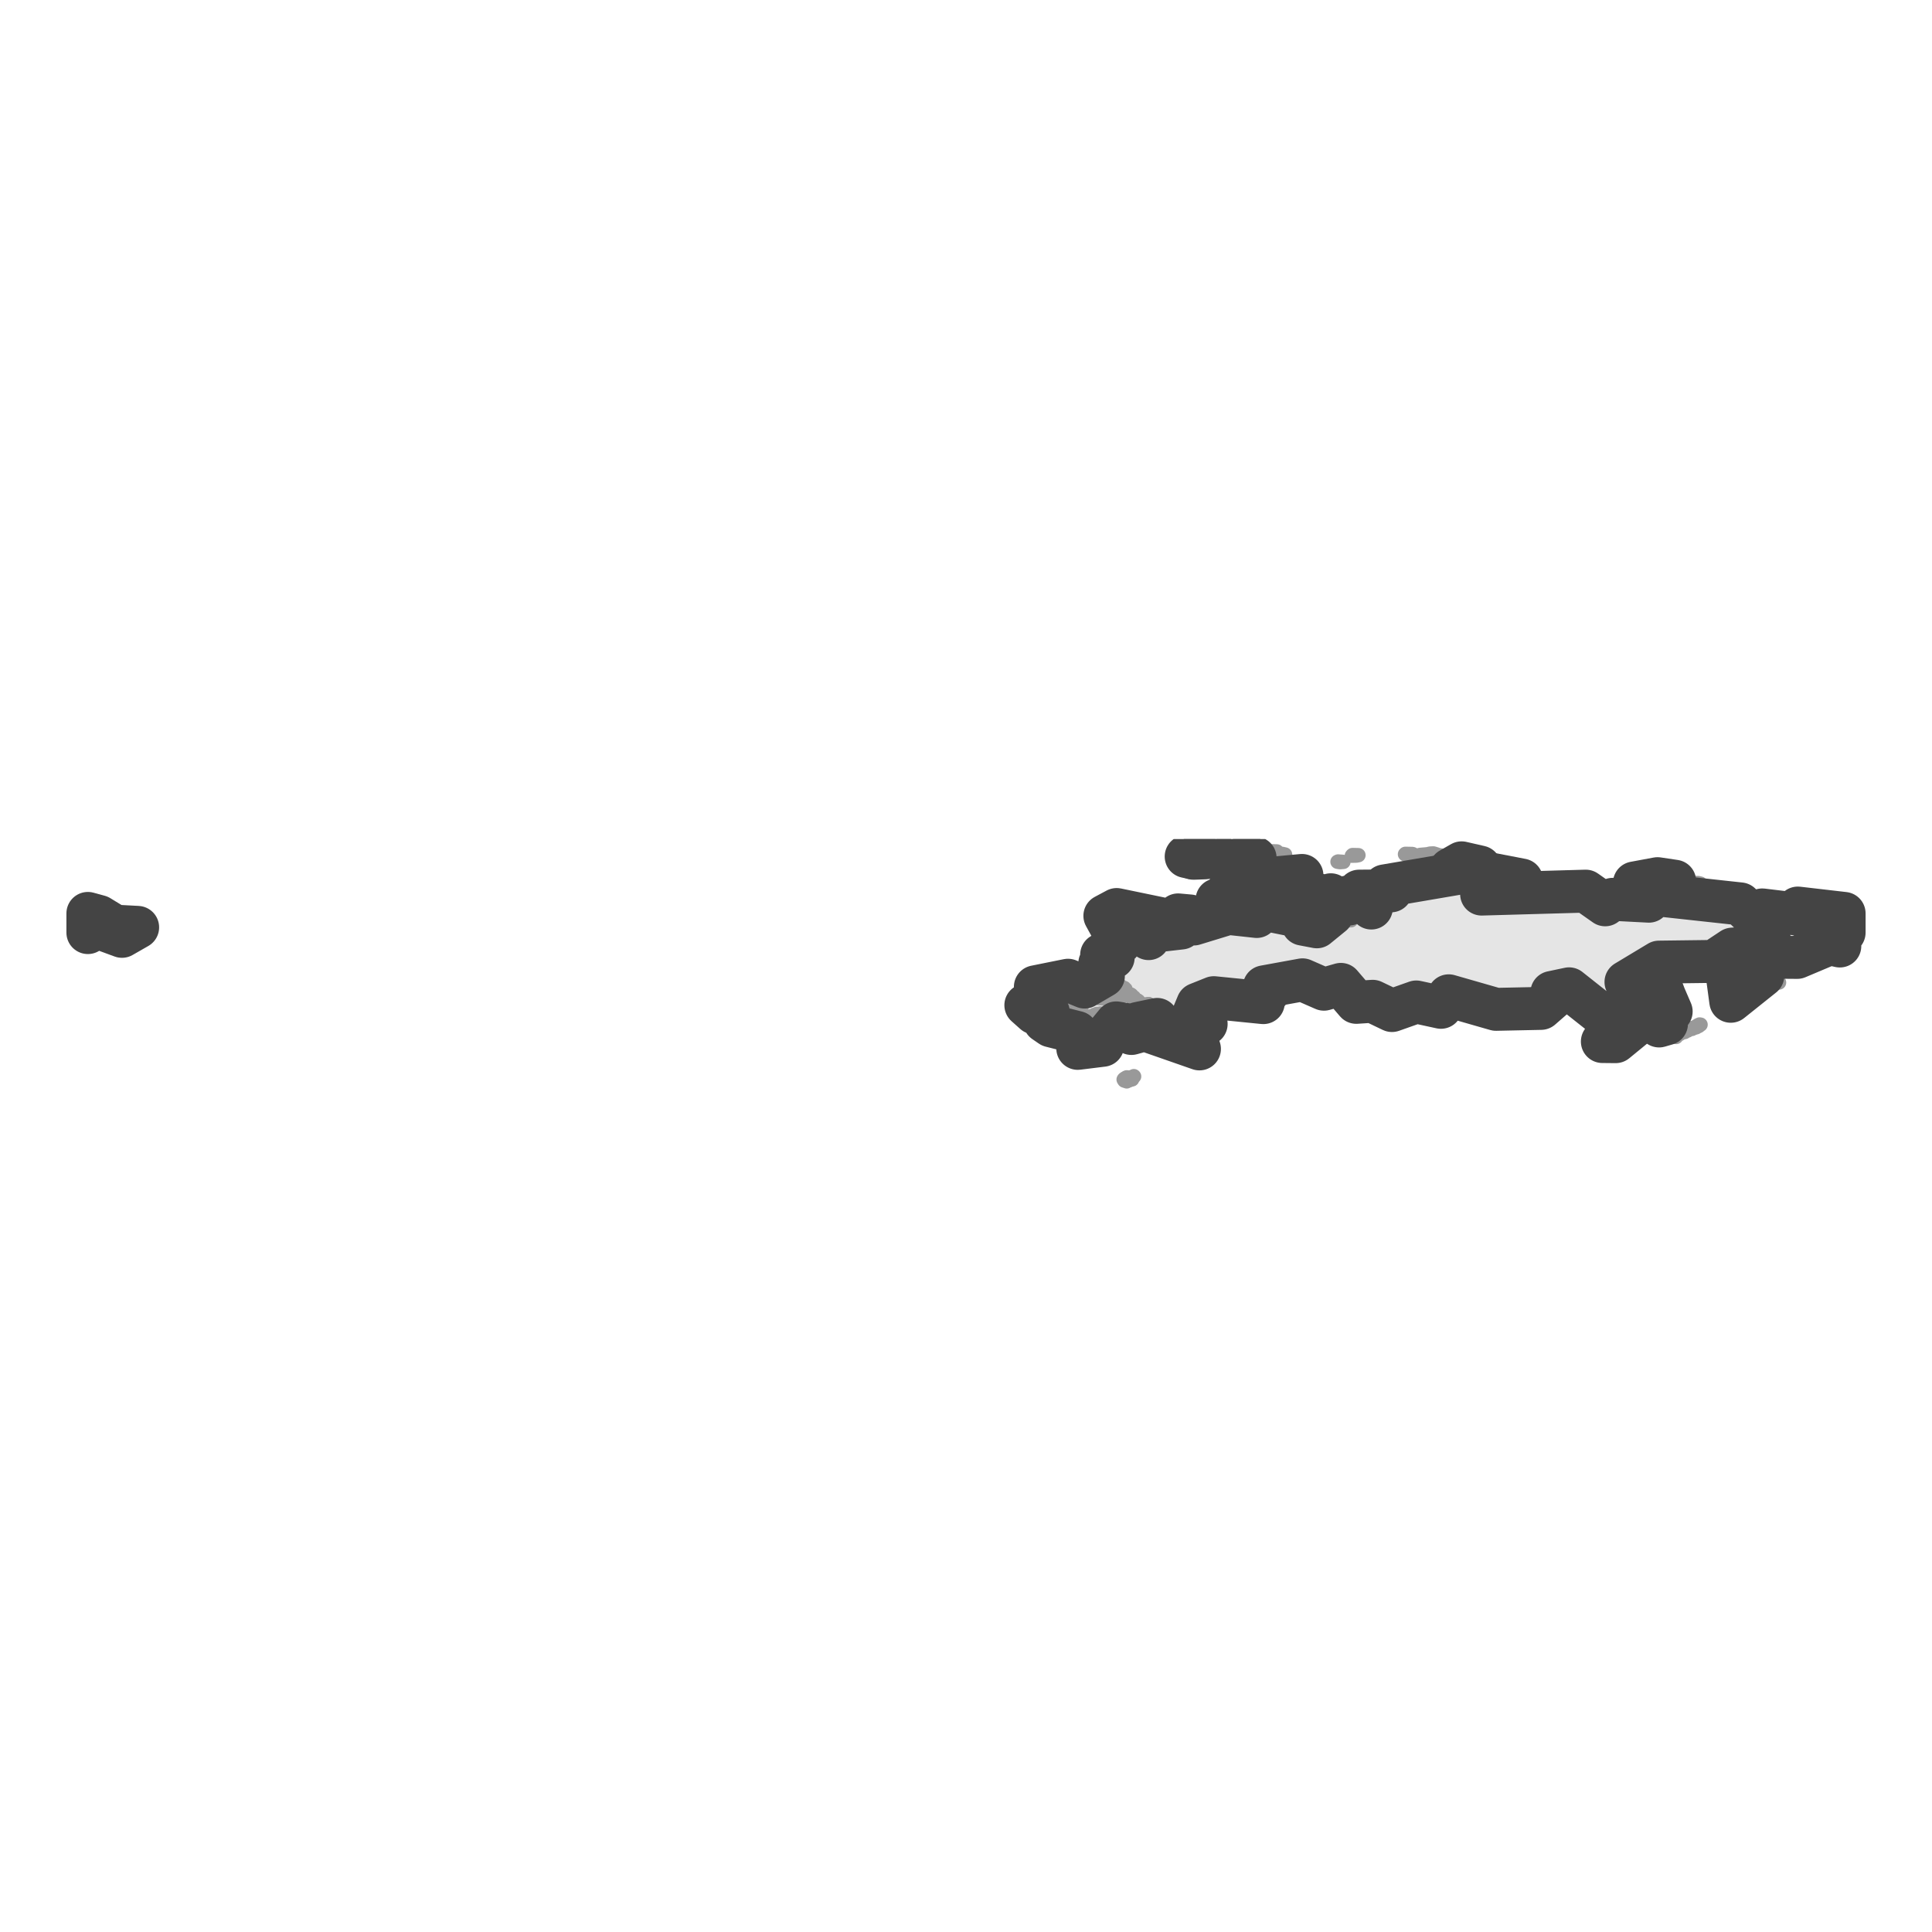 <?xml version='1.0' encoding='UTF-8' ?>
<svg xmlns='http://www.w3.org/2000/svg' xmlns:xlink='http://www.w3.org/1999/xlink' class='svglite' width='144.00pt' height='144.00pt' viewBox='0 0 144.00 144.00'>
<defs>
  <style type='text/css'><![CDATA[
    .svglite line, .svglite polyline, .svglite polygon, .svglite path, .svglite rect, .svglite circle {
      fill: none;
      stroke: #000000;
      stroke-linecap: round;
      stroke-linejoin: round;
      stroke-miterlimit: 10.00;
    }
    .svglite text {
      white-space: pre;
    }
  ]]></style>
</defs>
<rect width='100%' height='100%' style='stroke: none; fill: #FFFFFF;'/>
<defs>
  <clipPath id='cpMC4wMHwxNDQuMDB8MC4wMHwxNDQuMDA='>
    <rect x='0.00' y='0.00' width='144.00' height='144.00' />
  </clipPath>
</defs>
<g clip-path='url(#cpMC4wMHwxNDQuMDB8MC4wMHwxNDQuMDA=)'>
</g>
<defs>
  <clipPath id='cpMC4wMHwxNDQuMDB8NjIuNTR8ODEuNDY='>
    <rect x='0.00' y='62.54' width='144.00' height='18.91' />
  </clipPath>
</defs>
<g clip-path='url(#cpMC4wMHwxNDQuMDB8NjIuNTR8ODEuNDY=)'>
<rect x='0.00' y='62.54' width='144.00' height='18.91' style='stroke-width: 1.07; stroke: #FFFFFF; fill: #FFFFFF;' />
</g>
<g clip-path='url(#cpMC4wMHwxNDQuMDB8MC4wMHwxNDQuMDA=)'>
</g>
<g clip-path='url(#cpMC4wMHwxNDQuMDB8NjIuNTR8ODEuNDY=)'>
<path d='M 82.39 77.26 L 82.39 77.35 L 82.35 77.39 L 82.30 77.38 L 82.23 77.39 L 82.16 77.46 L 82.14 77.53 L 82.14 77.62 L 82.09 77.64 L 81.99 77.73 L 82.08 77.77 L 82.18 77.88 L 82.19 77.91 L 82.14 77.90 L 82.01 77.92 L 81.93 77.87 L 81.82 77.87 L 81.78 77.90 L 81.66 77.91 L 81.64 77.96 L 81.58 77.97 L 81.57 78.00 L 81.53 77.99 L 81.48 78.02 L 81.51 78.07 L 81.50 78.12 L 81.43 78.15 L 81.38 78.14 L 81.18 78.17 L 81.14 78.14 L 81.04 78.12 L 81.01 78.13 L 80.94 78.10 L 80.92 78.06 L 80.87 78.07 L 80.75 78.07 L 80.59 78.12 L 80.45 78.12 L 80.42 78.14 L 80.33 78.14 L 80.35 78.04 L 80.37 78.00 L 80.30 77.90 L 80.18 77.84 L 80.12 77.78 L 80.19 77.74 L 80.16 77.67 L 80.17 77.59 L 80.26 77.57 L 80.34 77.50 L 80.35 77.46 L 80.28 77.40 L 80.20 77.37 L 80.14 77.28 L 80.13 77.22 L 80.15 77.17 L 80.22 77.14 L 80.26 77.08 L 80.37 77.14 L 80.32 77.19 L 80.33 77.23 L 80.44 77.21 L 80.56 77.22 L 80.71 77.25 L 80.81 77.25 L 80.88 77.24 L 81.15 77.28 L 81.27 77.29 L 81.39 77.25 L 81.43 77.22 L 81.53 77.17 L 81.63 77.14 L 81.85 77.11 L 81.97 77.16 L 82.14 77.17 L 82.20 77.23 L 82.34 77.26 L 82.39 77.26 Z' style='fill-rule: evenodd; fill: #E5E5E5; stroke-width: 1.07; stroke: #999999; stroke-linecap: butt;' />
<path d='M 82.24 72.75 L 82.29 72.79 L 82.39 72.77 L 82.47 72.83 L 82.58 72.80 L 82.68 72.83 L 82.67 72.88 L 82.72 72.92 L 82.89 72.86 L 82.99 72.86 L 83.07 72.88 L 83.14 72.93 L 83.24 72.96 L 83.24 73.02 L 83.20 73.07 L 83.26 73.15 L 83.21 73.20 L 83.20 73.25 L 83.33 73.31 L 83.30 73.35 L 83.34 73.37 L 83.42 73.46 L 83.56 73.51 L 83.58 73.53 L 83.55 73.60 L 83.71 73.61 L 83.80 73.64 L 83.81 73.70 L 83.89 73.73 L 83.89 73.77 L 83.81 73.80 L 83.79 73.82 L 83.69 73.86 L 83.58 73.86 L 83.52 73.82 L 83.42 73.83 L 83.37 73.89 L 83.47 73.97 L 83.46 74.03 L 83.49 74.07 L 83.48 74.15 L 83.55 74.22 L 83.40 74.22 L 83.35 74.24 L 83.27 74.24 L 83.15 74.33 L 83.10 74.41 L 83.14 74.49 L 83.11 74.53 L 83.03 74.51 L 82.97 74.45 L 82.75 74.47 L 82.67 74.48 L 82.59 74.40 L 82.42 74.46 L 82.40 74.43 L 82.25 74.40 L 82.19 74.42 L 82.13 74.41 L 81.92 74.40 L 81.87 74.35 L 81.80 74.35 L 81.62 74.33 L 81.43 74.29 L 81.19 74.28 L 80.86 74.31 L 80.77 74.38 L 80.71 74.41 L 80.62 74.39 L 80.58 74.44 L 80.56 74.37 L 80.59 74.33 L 80.60 74.25 L 80.53 74.20 L 80.44 74.17 L 80.44 74.14 L 80.54 74.06 L 80.69 74.00 L 80.69 73.93 L 80.65 73.80 L 80.58 73.68 L 80.54 73.55 L 80.63 73.56 L 80.80 73.55 L 80.84 73.57 L 80.95 73.54 L 81.01 73.54 L 81.04 73.48 L 81.11 73.48 L 81.16 73.45 L 81.26 73.43 L 81.30 73.48 L 81.36 73.48 L 81.35 73.43 L 81.29 73.41 L 81.35 73.33 L 81.35 73.27 L 81.40 73.20 L 81.52 73.17 L 81.56 73.12 L 81.67 73.12 L 81.70 73.06 L 81.62 73.04 L 81.67 72.93 L 81.75 72.91 L 81.84 72.87 L 82.03 72.88 L 82.05 72.84 L 82.14 72.78 L 82.24 72.75 Z' style='fill-rule: evenodd; fill: #E5E5E5; stroke-width: 1.07; stroke: #999999; stroke-linecap: butt;' />
<path d='M 84.37 80.42 L 84.31 80.41 L 84.25 80.44 L 84.19 80.43 L 84.14 80.38 L 84.07 80.38 L 83.97 80.41 L 83.90 80.38 L 83.96 80.38 L 83.98 80.30 L 84.17 80.32 L 84.22 80.31 L 84.39 80.27 L 84.51 80.21 L 84.53 80.23 L 84.34 80.34 L 84.33 80.37 L 84.37 80.42 Z' style='fill-rule: evenodd; fill: #E5E5E5; stroke-width: 1.07; stroke: #999999; stroke-linecap: butt;' />
<path d='M 83.90 80.38 L 83.97 80.41 L 84.07 80.38 L 84.14 80.38 L 84.19 80.43 L 84.25 80.44 L 84.31 80.41 L 84.37 80.42 L 84.38 80.45 L 84.25 80.45 L 84.19 80.51 L 84.11 80.54 L 84.04 80.55 L 83.98 80.60 L 83.95 80.56 L 83.89 80.57 L 83.80 80.54 L 83.75 80.46 L 83.78 80.42 L 83.84 80.38 L 83.90 80.38 Z' style='fill-rule: evenodd; fill: #E5E5E5; stroke-width: 1.07; stroke: #999999; stroke-linecap: butt;' />
<path d='M 77.38 74.67 L 77.45 74.67 L 77.45 74.62 L 77.55 74.64 L 77.58 74.69 L 77.72 74.72 L 77.82 74.76 L 77.92 74.75 L 77.97 74.78 L 77.89 74.83 L 78.06 74.95 L 78.18 74.90 L 78.13 74.84 L 78.24 74.85 L 78.33 74.89 L 78.44 74.88 L 78.41 74.94 L 78.50 75.00 L 78.54 74.99 L 78.75 75.03 L 78.76 75.08 L 78.84 75.13 L 78.85 75.17 L 78.76 75.17 L 78.68 75.23 L 78.60 75.26 L 78.58 75.33 L 78.46 75.39 L 78.36 75.41 L 78.25 75.40 L 78.20 75.43 L 78.16 75.50 L 78.14 75.46 L 77.99 75.42 L 77.95 75.45 L 77.84 75.44 L 77.75 75.40 L 77.71 75.40 L 77.57 75.36 L 77.53 75.37 L 77.44 75.36 L 77.43 75.43 L 77.39 75.43 L 77.34 75.50 L 77.27 75.49 L 77.22 75.51 L 77.11 75.50 L 77.09 75.46 L 77.02 75.44 L 76.93 75.37 L 76.89 75.37 L 76.85 75.33 L 76.78 75.29 L 76.70 75.23 L 76.61 75.20 L 76.51 75.08 L 76.54 75.04 L 76.53 75.00 L 76.46 74.97 L 76.46 74.92 L 76.53 74.86 L 76.64 74.83 L 76.71 74.84 L 76.73 74.81 L 76.81 74.78 L 76.90 74.76 L 76.92 74.74 L 77.05 74.71 L 77.22 74.66 L 77.21 74.61 L 77.28 74.62 L 77.35 74.69 L 77.38 74.67 Z' style='fill-rule: evenodd; fill: #E5E5E5; stroke-width: 1.07; stroke: #999999; stroke-linecap: butt;' />
<path d='M 80.05 75.57 L 80.09 75.57 L 80.13 75.62 L 80.19 75.64 L 80.21 75.67 L 80.28 75.67 L 80.32 75.73 L 80.25 75.79 L 80.11 75.81 L 80.00 75.89 L 80.00 75.93 L 79.95 75.97 L 79.92 76.03 L 79.88 76.06 L 79.87 76.09 L 79.82 76.15 L 79.82 76.19 L 79.75 76.22 L 79.69 76.33 L 79.65 76.35 L 79.58 76.35 L 79.50 76.39 L 79.46 76.38 L 79.36 76.40 L 79.33 76.39 L 79.13 76.38 L 79.01 76.44 L 78.87 76.47 L 78.79 76.48 L 78.70 76.53 L 78.53 76.53 L 78.47 76.52 L 78.37 76.46 L 78.33 76.46 L 78.27 76.41 L 78.19 76.37 L 78.09 76.29 L 78.01 76.26 L 77.96 76.21 L 77.92 76.13 L 77.85 76.13 L 77.91 76.09 L 77.98 76.08 L 78.00 76.03 L 77.97 76.00 L 77.98 75.93 L 78.04 75.92 L 78.05 75.86 L 77.97 75.84 L 78.02 75.81 L 78.09 75.83 L 78.21 75.82 L 78.19 75.77 L 78.23 75.71 L 78.28 75.71 L 78.41 75.78 L 78.46 75.80 L 78.60 75.80 L 78.81 75.79 L 78.83 75.71 L 78.88 75.70 L 79.01 75.69 L 79.08 75.67 L 79.14 75.63 L 79.24 75.67 L 79.39 75.61 L 79.45 75.52 L 79.59 75.52 L 79.66 75.53 L 79.80 75.51 L 79.91 75.59 L 80.05 75.57 Z' style='fill-rule: evenodd; fill: #E5E5E5; stroke-width: 1.07; stroke: #999999; stroke-linecap: butt;' />
<path d='M 82.26 76.64 L 82.21 76.59 L 82.24 76.57 L 82.22 76.45 L 82.22 76.39 L 82.27 76.28 L 82.27 76.21 L 82.21 76.09 L 82.13 76.04 L 82.04 75.95 L 81.98 75.88 L 81.92 75.82 L 81.90 75.77 L 81.85 75.70 L 81.78 75.64 L 81.68 75.62 L 81.76 75.57 L 81.90 75.58 L 82.02 75.54 L 82.12 75.56 L 82.20 75.60 L 82.21 75.62 L 82.29 75.63 L 82.30 75.66 L 82.46 75.67 L 82.53 75.74 L 82.58 75.72 L 82.62 75.76 L 82.62 75.81 L 82.59 75.89 L 82.60 75.91 L 82.75 75.99 L 82.73 76.04 L 82.75 76.09 L 82.86 76.14 L 82.89 76.18 L 82.88 76.25 L 82.96 76.29 L 82.94 76.30 L 82.85 76.31 L 82.82 76.28 L 82.77 76.30 L 82.66 76.27 L 82.60 76.25 L 82.52 76.29 L 82.55 76.38 L 82.53 76.42 L 82.45 76.46 L 82.45 76.50 L 82.36 76.56 L 82.35 76.62 L 82.26 76.64 Z' style='fill-rule: evenodd; fill: #E5E5E5; stroke-width: 1.07; stroke: #999999; stroke-linecap: butt;' />
<path d='M 80.54 73.55 L 80.58 73.68 L 80.65 73.80 L 80.69 73.93 L 80.69 74.00 L 80.54 74.06 L 80.44 74.14 L 80.44 74.17 L 80.53 74.20 L 80.60 74.25 L 80.59 74.33 L 80.56 74.37 L 80.58 74.44 L 80.60 74.51 L 80.68 74.58 L 80.70 74.63 L 80.77 74.68 L 80.72 74.70 L 80.76 74.76 L 80.76 74.79 L 80.72 74.84 L 80.62 74.85 L 80.38 75.02 L 80.24 75.15 L 80.27 75.24 L 80.26 75.29 L 80.31 75.32 L 80.29 75.34 L 80.20 75.32 L 80.01 75.27 L 79.96 75.23 L 79.87 75.20 L 79.67 75.20 L 79.62 75.24 L 79.50 75.21 L 79.40 75.21 L 79.33 75.24 L 79.29 75.29 L 79.20 75.28 L 79.19 75.22 L 79.14 75.20 L 79.07 75.13 L 79.00 75.16 L 78.96 75.21 L 78.90 75.21 L 78.85 75.17 L 78.84 75.13 L 78.76 75.08 L 78.75 75.03 L 78.54 74.99 L 78.50 75.00 L 78.41 74.94 L 78.44 74.88 L 78.33 74.89 L 78.24 74.85 L 78.13 74.84 L 78.18 74.90 L 78.06 74.95 L 77.89 74.83 L 77.97 74.78 L 77.92 74.75 L 77.82 74.76 L 77.72 74.72 L 77.58 74.69 L 77.55 74.64 L 77.45 74.62 L 77.45 74.67 L 77.38 74.67 L 77.44 74.59 L 77.46 74.53 L 77.42 74.46 L 77.35 74.43 L 77.36 74.40 L 77.31 74.32 L 77.36 74.23 L 77.35 74.18 L 77.29 74.13 L 77.32 74.07 L 77.28 74.03 L 77.18 73.98 L 77.14 73.92 L 77.22 73.86 L 77.24 73.79 L 77.18 73.63 L 77.27 73.65 L 77.29 73.60 L 77.17 73.58 L 77.17 73.55 L 77.23 73.56 L 77.35 73.53 L 77.78 73.44 L 77.89 73.43 L 78.02 73.33 L 78.14 73.32 L 78.28 73.27 L 78.49 73.24 L 78.66 73.23 L 78.70 73.26 L 78.79 73.38 L 78.90 73.41 L 79.06 73.39 L 79.13 73.37 L 79.35 73.38 L 79.69 73.39 L 80.06 73.40 L 80.28 73.40 L 80.37 73.41 L 80.53 73.48 L 80.54 73.55 Z' style='fill-rule: evenodd; fill: #E5E5E5; stroke-width: 1.07; stroke: #999999; stroke-linecap: butt;' />
<path d='M 82.26 76.64 L 82.30 76.68 L 82.35 76.70 L 82.46 76.72 L 82.63 76.66 L 82.69 76.65 L 82.75 76.67 L 82.80 76.71 L 82.78 76.81 L 82.75 76.86 L 82.56 76.89 L 82.56 76.83 L 82.51 76.83 L 82.52 76.87 L 82.49 76.91 L 82.50 76.96 L 82.42 77.06 L 82.42 77.17 L 82.39 77.26 L 82.34 77.26 L 82.20 77.23 L 82.14 77.17 L 81.97 77.16 L 81.85 77.11 L 81.63 77.14 L 81.53 77.17 L 81.43 77.22 L 81.39 77.25 L 81.27 77.29 L 81.15 77.28 L 80.88 77.24 L 80.81 77.25 L 80.71 77.25 L 80.56 77.22 L 80.44 77.21 L 80.33 77.23 L 80.32 77.19 L 80.37 77.14 L 80.26 77.08 L 80.19 77.03 L 80.18 76.99 L 80.26 76.95 L 80.18 76.91 L 80.13 76.92 L 80.07 76.97 L 80.03 76.97 L 79.97 76.93 L 79.87 76.91 L 79.78 76.85 L 79.77 76.81 L 79.81 76.76 L 79.79 76.74 L 79.72 76.72 L 79.61 76.67 L 79.56 76.64 L 79.53 76.54 L 79.48 76.49 L 79.40 76.45 L 79.36 76.40 L 79.46 76.38 L 79.50 76.39 L 79.58 76.35 L 79.65 76.35 L 79.69 76.33 L 79.75 76.22 L 79.82 76.19 L 79.82 76.15 L 79.87 76.09 L 79.88 76.06 L 79.92 76.03 L 79.95 75.97 L 80.00 75.93 L 80.00 75.89 L 80.11 75.81 L 80.25 75.79 L 80.32 75.73 L 80.44 75.68 L 80.51 75.72 L 80.59 75.72 L 80.79 75.75 L 80.90 75.73 L 80.94 75.74 L 81.05 75.82 L 81.12 75.81 L 81.15 75.78 L 81.26 75.75 L 81.51 75.72 L 81.57 75.64 L 81.68 75.62 L 81.78 75.64 L 81.85 75.70 L 81.90 75.77 L 81.92 75.82 L 81.98 75.88 L 82.04 75.95 L 82.13 76.04 L 82.21 76.09 L 82.27 76.21 L 82.27 76.28 L 82.22 76.39 L 82.22 76.45 L 82.24 76.57 L 82.21 76.59 L 82.26 76.64 Z' style='fill-rule: evenodd; fill: #E5E5E5; stroke-width: 1.07; stroke: #999999; stroke-linecap: butt;' />
<path d='M 125.17 76.99 L 125.25 77.03 L 125.20 77.07 L 125.13 77.08 L 125.06 77.13 L 125.01 77.19 L 124.94 77.23 L 124.93 77.29 L 124.89 77.26 L 124.90 77.22 L 124.97 77.17 L 125.07 77.07 L 125.13 76.99 L 125.17 76.99 Z' style='fill-rule: evenodd; fill: #E5E5E5; stroke-width: 1.07; stroke: #999999; stroke-linecap: butt;' />
<path d='M 126.04 76.69 L 125.91 76.73 L 125.79 76.81 L 125.69 76.81 L 125.66 76.86 L 125.57 76.92 L 125.51 76.93 L 125.54 76.86 L 125.69 76.77 L 125.81 76.67 L 125.84 76.71 L 125.94 76.70 L 126.04 76.63 L 126.11 76.62 L 126.11 76.69 L 126.04 76.69 Z' style='fill-rule: evenodd; fill: #E5E5E5; stroke-width: 1.07; stroke: #999999; stroke-linecap: butt;' />
<path d='M 126.43 76.57 L 126.34 76.59 L 126.42 76.50 L 126.47 76.49 L 126.53 76.43 L 126.67 76.36 L 126.75 76.37 L 126.63 76.44 L 126.62 76.47 L 126.50 76.52 L 126.43 76.57 Z' style='fill-rule: evenodd; fill: #E5E5E5; stroke-width: 1.07; stroke: #999999; stroke-linecap: butt;' />
<path d='M 128.29 75.24 L 128.22 75.24 L 128.22 75.21 L 128.30 75.12 L 128.32 75.14 L 128.29 75.18 L 128.29 75.24 Z' style='fill-rule: evenodd; fill: #E5E5E5; stroke-width: 1.07; stroke: #999999; stroke-linecap: butt;' />
<path d='M 128.70 74.88 L 128.65 74.91 L 128.55 74.93 L 128.51 74.97 L 128.45 74.95 L 128.44 74.88 L 128.52 74.85 L 128.61 74.84 L 128.65 74.81 L 128.69 74.74 L 128.76 74.71 L 128.77 74.74 L 128.74 74.82 L 128.70 74.88 Z' style='fill-rule: evenodd; fill: #E5E5E5; stroke-width: 1.07; stroke: #999999; stroke-linecap: butt;' />
<path d='M 128.87 74.75 L 128.79 74.72 L 128.86 74.67 L 128.90 74.68 L 128.87 74.75 Z' style='fill-rule: evenodd; fill: #E5E5E5; stroke-width: 1.07; stroke: #999999; stroke-linecap: butt;' />
<path d='M 123.91 73.39 L 123.99 73.48 L 123.97 73.61 L 124.08 73.79 L 124.12 73.91 L 124.12 74.04 L 124.06 74.13 L 124.06 74.23 L 124.11 74.35 L 124.12 74.41 L 124.17 74.45 L 124.17 74.51 L 124.19 74.53 L 124.27 74.80 L 124.30 74.88 L 124.38 75.03 L 124.44 75.15 L 124.46 75.24 L 124.56 75.39 L 124.41 75.28 L 124.35 75.25 L 124.27 75.24 L 124.14 75.25 L 124.04 75.28 L 124.01 75.31 L 123.99 75.38 L 123.85 75.69 L 123.84 75.81 L 123.88 75.88 L 123.95 75.94 L 124.00 76.00 L 124.03 76.08 L 124.08 76.15 L 124.18 76.17 L 124.21 76.31 L 124.19 76.36 L 124.15 76.36 L 124.13 76.27 L 124.10 76.24 L 123.94 76.22 L 123.89 76.18 L 123.81 76.21 L 123.76 76.27 L 123.71 76.41 L 123.66 76.47 L 123.62 76.44 L 123.57 76.28 L 123.59 76.19 L 123.65 76.03 L 123.63 75.95 L 123.62 75.86 L 123.70 75.71 L 123.69 75.61 L 123.60 75.48 L 123.59 75.44 L 123.64 75.32 L 123.69 75.14 L 123.69 74.91 L 123.66 74.80 L 123.67 74.70 L 123.71 74.62 L 123.71 74.54 L 123.64 74.43 L 123.53 74.36 L 123.57 74.34 L 123.52 74.28 L 123.51 74.16 L 123.56 74.06 L 123.58 73.97 L 123.59 73.88 L 123.57 73.77 L 123.62 73.73 L 123.69 73.72 L 123.75 73.75 L 123.83 73.73 L 123.82 73.68 L 123.87 73.63 L 123.89 73.57 L 123.88 73.54 L 123.76 73.43 L 123.86 73.42 L 123.91 73.39 Z' style='fill-rule: evenodd; fill: #E5E5E5; stroke-width: 1.07; stroke: #999999; stroke-linecap: butt;' />
<path d='M 121.88 73.13 L 121.84 73.20 L 121.74 73.17 L 121.82 73.14 L 121.88 73.13 Z' style='fill-rule: evenodd; fill: #E5E5E5; stroke-width: 1.07; stroke: #999999; stroke-linecap: butt;' />
<path d='M 122.16 73.14 L 122.24 73.15 L 122.17 73.25 L 122.06 73.30 L 121.99 73.21 L 121.92 73.21 L 121.98 73.16 L 122.03 73.10 L 122.16 73.14 Z' style='fill-rule: evenodd; fill: #E5E5E5; stroke-width: 1.07; stroke: #999999; stroke-linecap: butt;' />
<path d='M 79.72 73.07 L 79.78 73.07 L 79.84 73.10 L 80.03 73.15 L 80.21 73.15 L 80.23 73.18 L 80.30 73.22 L 80.25 73.35 L 80.28 73.40 L 80.06 73.40 L 79.69 73.39 L 79.35 73.38 L 79.13 73.37 L 79.18 73.33 L 79.25 73.26 L 79.26 73.20 L 79.31 73.19 L 79.42 73.19 L 79.46 73.17 L 79.60 73.06 L 79.62 73.07 L 79.49 73.18 L 79.60 73.20 L 79.70 73.19 L 79.72 73.07 Z' style='fill-rule: evenodd; fill: #E5E5E5; stroke-width: 1.07; stroke: #999999; stroke-linecap: butt;' />
<path d='M 132.60 73.23 L 132.50 73.23 L 132.41 73.16 L 132.36 73.10 L 132.27 73.06 L 132.34 73.04 L 132.46 73.06 L 132.45 73.11 L 132.51 73.17 L 132.60 73.23 Z' style='fill-rule: evenodd; fill: #E5E5E5; stroke-width: 1.07; stroke: #999999; stroke-linecap: butt;' />
<path d='M 131.50 71.86 L 131.48 71.85 L 131.54 71.79 L 131.55 71.71 L 131.71 71.68 L 131.84 71.63 L 131.88 71.73 L 131.86 71.76 L 131.74 71.77 L 131.62 71.81 L 131.50 71.86 Z' style='fill-rule: evenodd; fill: #E5E5E5; stroke-width: 1.07; stroke: #999999; stroke-linecap: butt;' />
<path d='M 85.02 69.47 L 85.03 69.53 L 84.93 69.50 L 85.02 69.47 Z' style='fill-rule: evenodd; fill: #E5E5E5; stroke-width: 1.07; stroke: #999999; stroke-linecap: butt;' />
<path d='M 97.46 68.99 L 97.33 68.96 L 97.26 68.91 L 97.38 68.90 L 97.48 68.92 L 97.46 68.99 Z' style='fill-rule: evenodd; fill: #E5E5E5; stroke-width: 1.07; stroke: #999999; stroke-linecap: butt;' />
<path d='M 6.62 68.10 L 6.74 68.11 L 6.81 68.14 L 6.95 68.17 L 7.02 68.24 L 7.18 68.24 L 7.39 68.31 L 7.49 68.35 L 7.67 68.40 L 8.24 68.56 L 8.31 68.67 L 8.42 68.68 L 8.39 68.77 L 8.44 68.84 L 8.45 68.88 L 8.39 68.94 L 8.54 68.97 L 8.57 69.03 L 8.70 69.00 L 8.64 68.94 L 8.73 68.89 L 8.70 68.83 L 8.56 68.77 L 8.77 68.77 L 8.84 68.75 L 9.03 68.78 L 9.01 68.82 L 9.22 68.83 L 9.23 68.80 L 9.36 68.82 L 9.53 68.83 L 9.69 68.92 L 9.84 68.98 L 10.11 69.10 L 10.26 69.12 L 10.24 69.17 L 10.12 69.17 L 9.98 69.22 L 9.98 69.29 L 9.94 69.31 L 9.77 69.28 L 9.80 69.33 L 9.74 69.35 L 9.65 69.34 L 9.49 69.35 L 9.47 69.34 L 9.25 69.31 L 9.38 69.38 L 9.35 69.46 L 9.38 69.52 L 9.24 69.57 L 9.09 69.58 L 9.16 69.61 L 9.12 69.64 L 9.14 69.68 L 9.28 69.70 L 9.31 69.75 L 9.19 69.75 L 9.09 69.79 L 8.99 69.79 L 8.92 69.74 L 8.83 69.76 L 8.73 69.73 L 8.61 69.66 L 8.35 69.60 L 8.22 69.60 L 8.05 69.53 L 8.06 69.49 L 8.03 69.40 L 7.97 69.36 L 7.66 69.31 L 7.57 69.31 L 7.46 69.35 L 7.16 69.36 L 7.09 69.34 L 7.09 69.26 L 7.03 69.24 L 6.95 69.19 L 7.00 69.16 L 7.08 69.05 L 6.94 69.10 L 6.79 69.06 L 6.79 69.11 L 6.68 69.12 L 6.62 69.16 L 6.64 69.24 L 6.78 69.30 L 6.78 69.34 L 6.65 69.46 L 6.55 69.51 L 6.55 69.42 L 6.55 69.33 L 6.55 69.24 L 6.55 69.15 L 6.55 69.06 L 6.55 68.97 L 6.55 68.89 L 6.55 68.80 L 6.55 68.71 L 6.55 68.62 L 6.55 68.53 L 6.55 68.44 L 6.55 68.35 L 6.55 68.26 L 6.55 68.17 L 6.55 68.08 L 6.62 68.10 Z' style='fill-rule: evenodd; fill: #E5E5E5; stroke-width: 1.07; stroke: #999999; stroke-linecap: butt;' />
<path d='M 90.28 68.01 L 90.15 68.06 L 90.05 68.13 L 89.88 68.16 L 89.70 68.18 L 89.61 68.15 L 89.57 68.10 L 89.57 67.98 L 89.68 67.92 L 89.80 67.89 L 89.90 67.89 L 90.24 67.98 L 90.28 68.01 Z' style='fill-rule: evenodd; fill: #E5E5E5; stroke-width: 1.07; stroke: #999999; stroke-linecap: butt;' />
<path d='M 130.72 68.11 L 130.71 68.08 L 130.60 68.04 L 130.61 67.96 L 130.59 67.91 L 130.73 67.85 L 130.77 67.86 L 130.74 67.92 L 130.67 67.94 L 130.69 68.04 L 130.73 68.09 L 130.72 68.11 Z' style='fill-rule: evenodd; fill: #E5E5E5; stroke-width: 1.07; stroke: #999999; stroke-linecap: butt;' />
<path d='M 133.53 67.87 L 133.42 67.87 L 133.22 67.84 L 133.01 67.77 L 133.16 67.71 L 133.22 67.71 L 133.59 67.76 L 133.53 67.87 Z' style='fill-rule: evenodd; fill: #E5E5E5; stroke-width: 1.07; stroke: #999999; stroke-linecap: butt;' />
<path d='M 93.98 67.74 L 93.98 67.81 L 93.90 67.83 L 93.66 67.81 L 93.64 67.76 L 93.51 67.74 L 93.44 67.75 L 93.34 67.70 L 93.26 67.62 L 93.38 67.56 L 93.46 67.55 L 93.69 67.64 L 93.98 67.74 Z' style='fill-rule: evenodd; fill: #E5E5E5; stroke-width: 1.07; stroke: #999999; stroke-linecap: butt;' />
<path d='M 91.24 67.22 L 91.35 67.29 L 91.29 67.34 L 91.21 67.32 L 91.02 67.22 L 91.19 67.21 L 91.24 67.22 Z' style='fill-rule: evenodd; fill: #E5E5E5; stroke-width: 1.07; stroke: #999999; stroke-linecap: butt;' />
<path d='M 137.04 67.41 L 136.96 67.35 L 136.98 67.31 L 137.05 67.27 L 137.29 67.19 L 137.45 67.16 L 137.45 67.35 L 137.33 67.39 L 137.15 67.39 L 137.04 67.41 Z' style='fill-rule: evenodd; fill: #E5E5E5; stroke-width: 1.07; stroke: #999999; stroke-linecap: butt;' />
<path d='M 122.17 67.17 L 122.08 67.20 L 121.92 67.14 L 122.11 67.14 L 122.17 67.17 Z' style='fill-rule: evenodd; fill: #E5E5E5; stroke-width: 1.07; stroke: #999999; stroke-linecap: butt;' />
<path d='M 6.95 67.14 L 7.14 67.16 L 7.44 67.26 L 7.45 67.29 L 7.34 67.33 L 6.72 67.38 L 6.55 67.35 L 6.55 67.28 L 6.55 67.21 L 6.55 67.16 L 6.66 67.14 L 6.95 67.14 Z' style='fill-rule: evenodd; fill: #E5E5E5; stroke-width: 1.07; stroke: #999999; stroke-linecap: butt;' />
<path d='M 100.23 66.88 L 99.97 66.88 L 99.96 66.85 L 100.14 66.78 L 100.27 66.76 L 100.46 66.79 L 100.50 66.81 L 100.23 66.88 Z' style='fill-rule: evenodd; fill: #E5E5E5; stroke-width: 1.07; stroke: #999999; stroke-linecap: butt;' />
<path d='M 100.91 66.72 L 100.68 66.71 L 100.60 66.66 L 100.79 66.59 L 100.92 66.65 L 100.91 66.72 Z' style='fill-rule: evenodd; fill: #E5E5E5; stroke-width: 1.07; stroke: #999999; stroke-linecap: butt;' />
<path d='M 99.15 66.67 L 98.95 66.62 L 98.98 66.58 L 99.17 66.58 L 99.15 66.67 Z' style='fill-rule: evenodd; fill: #E5E5E5; stroke-width: 1.07; stroke: #999999; stroke-linecap: butt;' />
<path d='M 115.73 66.59 L 115.56 66.61 L 115.51 66.58 L 115.67 66.57 L 115.73 66.59 Z' style='fill-rule: evenodd; fill: #E5E5E5; stroke-width: 1.07; stroke: #999999; stroke-linecap: butt;' />
<path d='M 92.12 66.51 L 92.41 66.53 L 92.52 66.55 L 92.43 66.61 L 92.39 66.70 L 92.26 66.71 L 92.22 66.77 L 92.13 66.82 L 92.19 66.91 L 92.11 67.01 L 92.17 67.03 L 92.22 67.10 L 92.38 67.22 L 92.53 67.31 L 92.69 67.38 L 92.96 67.45 L 92.78 67.50 L 92.60 67.48 L 92.52 67.51 L 92.42 67.48 L 92.29 67.49 L 92.25 67.46 L 92.09 67.47 L 91.85 67.47 L 91.76 67.44 L 91.54 67.42 L 91.49 67.33 L 91.58 67.33 L 91.59 67.28 L 91.39 67.21 L 91.40 67.15 L 91.24 67.17 L 91.06 67.16 L 90.84 67.17 L 90.76 67.14 L 90.71 67.07 L 90.71 67.01 L 90.76 66.96 L 90.84 66.94 L 91.00 66.94 L 91.13 66.88 L 91.24 66.74 L 91.10 66.72 L 91.20 66.67 L 91.36 66.63 L 91.34 66.57 L 91.55 66.52 L 91.67 66.52 L 91.93 66.48 L 92.12 66.51 Z' style='fill-rule: evenodd; fill: #E5E5E5; stroke-width: 1.07; stroke: #999999; stroke-linecap: butt;' />
<path d='M 97.70 66.59 L 97.59 66.61 L 97.43 66.59 L 97.45 66.49 L 97.58 66.45 L 97.80 66.44 L 97.90 66.46 L 98.03 66.52 L 98.05 66.56 L 97.70 66.59 Z' style='fill-rule: evenodd; fill: #E5E5E5; stroke-width: 1.07; stroke: #999999; stroke-linecap: butt;' />
<path d='M 123.70 66.30 L 123.87 66.33 L 124.12 66.42 L 124.17 66.46 L 124.18 66.53 L 124.07 66.54 L 123.76 66.53 L 123.49 66.51 L 123.15 66.46 L 122.92 66.49 L 122.79 66.47 L 123.05 66.45 L 123.12 66.42 L 123.30 66.31 L 123.61 66.29 L 123.70 66.30 Z' style='fill-rule: evenodd; fill: #E5E5E5; stroke-width: 1.07; stroke: #999999; stroke-linecap: butt;' />
<path d='M 121.53 66.29 L 121.47 66.29 L 121.24 66.19 L 121.32 66.18 L 121.55 66.27 L 121.53 66.29 Z' style='fill-rule: evenodd; fill: #E5E5E5; stroke-width: 1.07; stroke: #999999; stroke-linecap: butt;' />
<path d='M 123.28 66.26 L 123.09 66.29 L 122.98 66.26 L 122.95 66.19 L 123.06 66.16 L 123.22 66.16 L 123.31 66.20 L 123.28 66.26 Z' style='fill-rule: evenodd; fill: #E5E5E5; stroke-width: 1.07; stroke: #999999; stroke-linecap: butt;' />
<path d='M 113.23 66.11 L 113.18 66.16 L 113.01 66.23 L 112.80 66.21 L 112.60 66.16 L 112.55 66.13 L 112.71 66.12 L 112.76 66.06 L 113.19 66.10 L 113.23 66.11 Z' style='fill-rule: evenodd; fill: #E5E5E5; stroke-width: 1.07; stroke: #999999; stroke-linecap: butt;' />
<path d='M 103.51 65.90 L 103.68 65.92 L 103.61 65.96 L 103.41 65.95 L 103.39 65.92 L 103.51 65.90 Z' style='fill-rule: evenodd; fill: #E5E5E5; stroke-width: 1.07; stroke: #999999; stroke-linecap: butt;' />
<path d='M 101.88 65.74 L 101.90 65.77 L 101.69 65.79 L 101.64 65.76 L 101.79 65.72 L 101.88 65.74 Z' style='fill-rule: evenodd; fill: #E5E5E5; stroke-width: 1.07; stroke: #999999; stroke-linecap: butt;' />
<path d='M 125.38 65.76 L 125.64 65.74 L 125.98 65.75 L 125.99 65.80 L 126.58 65.82 L 126.74 65.86 L 126.78 65.92 L 126.67 65.94 L 126.40 65.98 L 126.20 65.98 L 125.85 65.96 L 125.68 65.91 L 125.51 65.90 L 125.35 65.85 L 125.14 65.82 L 125.25 65.69 L 125.36 65.71 L 125.38 65.76 Z' style='fill-rule: evenodd; fill: #E5E5E5; stroke-width: 1.07; stroke: #999999; stroke-linecap: butt;' />
<path d='M 121.44 65.75 L 121.26 65.75 L 121.31 65.69 L 121.31 65.62 L 121.52 65.68 L 121.44 65.75 Z' style='fill-rule: evenodd; fill: #E5E5E5; stroke-width: 1.07; stroke: #999999; stroke-linecap: butt;' />
<path d='M 122.93 65.59 L 123.05 65.61 L 123.09 65.65 L 123.25 65.64 L 123.28 65.54 L 123.45 65.48 L 123.54 65.49 L 123.80 65.57 L 124.07 65.60 L 124.25 65.58 L 124.82 65.68 L 124.63 65.76 L 124.69 65.80 L 124.51 65.86 L 124.37 65.88 L 124.06 65.85 L 123.90 65.77 L 123.90 65.70 L 124.00 65.66 L 123.84 65.63 L 123.67 65.66 L 123.73 65.77 L 123.86 65.85 L 124.05 65.91 L 123.92 65.94 L 123.74 65.95 L 123.63 65.90 L 123.39 65.92 L 123.01 65.95 L 122.77 65.92 L 122.66 66.01 L 122.58 66.02 L 122.22 65.97 L 122.07 65.89 L 121.90 65.85 L 121.82 65.81 L 121.92 65.77 L 121.90 65.69 L 121.92 65.62 L 122.08 65.62 L 122.00 65.57 L 122.05 65.54 L 122.26 65.49 L 122.48 65.46 L 122.82 65.55 L 122.93 65.59 Z' style='fill-rule: evenodd; fill: #E5E5E5; stroke-width: 1.07; stroke: #999999; stroke-linecap: butt;' />
<path d='M 107.10 65.43 L 106.95 65.48 L 106.66 65.45 L 106.83 65.43 L 107.10 65.43 Z' style='fill-rule: evenodd; fill: #E5E5E5; stroke-width: 1.07; stroke: #999999; stroke-linecap: butt;' />
<path d='M 96.64 65.45 L 96.41 65.49 L 96.10 65.54 L 95.37 65.63 L 95.15 65.65 L 94.57 65.74 L 94.41 65.78 L 94.31 65.78 L 94.06 65.88 L 93.91 65.91 L 94.00 65.93 L 93.67 66.04 L 93.54 66.01 L 93.49 66.08 L 93.29 66.08 L 93.33 66.15 L 93.25 66.21 L 93.01 66.25 L 93.03 66.33 L 92.90 66.35 L 92.92 66.38 L 92.78 66.44 L 92.71 66.49 L 92.52 66.52 L 92.20 66.49 L 92.00 66.46 L 91.84 66.47 L 91.75 66.50 L 91.71 66.43 L 91.55 66.35 L 91.78 66.28 L 91.87 66.27 L 92.12 66.11 L 92.39 66.09 L 92.24 66.06 L 92.21 66.03 L 92.33 65.97 L 92.54 65.91 L 92.36 65.90 L 92.29 65.85 L 92.38 65.83 L 92.57 65.86 L 92.76 65.76 L 92.95 65.77 L 93.01 65.71 L 93.41 65.59 L 93.83 65.54 L 93.92 65.50 L 94.20 65.49 L 94.25 65.43 L 94.47 65.43 L 94.63 65.44 L 94.90 65.45 L 95.10 65.42 L 95.44 65.40 L 95.62 65.36 L 95.95 65.31 L 96.02 65.26 L 96.30 65.20 L 96.60 65.16 L 96.90 65.19 L 97.04 65.25 L 97.05 65.32 L 96.79 65.43 L 96.64 65.45 Z' style='fill-rule: evenodd; fill: #E5E5E5; stroke-width: 1.07; stroke: #999999; stroke-linecap: butt;' />
<path d='M 107.01 65.16 L 106.86 65.18 L 106.70 65.15 L 107.10 65.09 L 107.01 65.16 Z' style='fill-rule: evenodd; fill: #E5E5E5; stroke-width: 1.07; stroke: #999999; stroke-linecap: butt;' />
<path d='M 119.52 77.79 L 119.46 77.70 L 119.48 77.67 L 119.43 77.63 L 119.48 77.60 L 119.66 77.57 L 119.67 77.52 L 119.70 77.48 L 119.73 77.40 L 119.70 77.35 L 119.70 77.28 L 119.71 77.17 L 119.73 77.14 L 119.67 76.95 L 119.63 76.86 L 119.67 76.84 L 119.80 76.81 L 119.85 76.78 L 119.87 76.73 L 119.95 76.69 L 119.99 76.72 L 120.34 76.79 L 120.40 76.76 L 120.40 76.69 L 120.43 76.63 L 120.52 76.59 L 120.55 76.49 L 120.61 76.44 L 120.62 76.39 L 120.68 76.35 L 120.69 76.31 L 120.68 76.26 L 120.74 76.18 L 120.74 76.13 L 120.80 76.03 L 120.79 75.97 L 120.83 75.93 L 120.90 75.92 L 120.94 75.89 L 121.00 75.82 L 120.93 75.71 L 120.97 75.66 L 120.97 75.62 L 120.93 75.60 L 120.83 75.58 L 120.67 75.62 L 120.53 75.68 L 120.42 75.68 L 120.32 75.72 L 120.26 75.73 L 120.20 75.80 L 120.14 75.81 L 119.92 75.83 L 119.84 75.83 L 119.75 75.81 L 119.64 75.83 L 119.58 75.74 L 119.54 75.71 L 119.53 75.67 L 119.56 75.59 L 119.47 75.50 L 119.50 75.43 L 119.47 75.40 L 119.34 75.39 L 119.29 75.36 L 119.20 75.28 L 119.10 75.23 L 118.93 75.21 L 118.84 75.18 L 118.83 75.14 L 118.74 75.14 L 118.63 75.15 L 118.55 75.14 L 118.44 75.11 L 118.36 75.03 L 118.37 74.96 L 118.40 74.91 L 118.30 74.86 L 118.29 74.73 L 118.15 74.59 L 118.07 74.37 L 118.00 74.29 L 117.98 74.21 L 117.94 74.13 L 117.88 74.06 L 117.82 74.04 L 117.84 73.99 L 117.77 73.94 L 117.72 73.94 L 117.69 73.88 L 117.61 73.87 L 117.54 73.84 L 117.44 73.82 L 117.39 73.85 L 117.32 73.82 L 117.26 73.81 L 117.20 73.77 L 117.09 73.75 L 116.95 73.70 L 116.78 73.70 L 116.71 73.72 L 116.55 73.73 L 116.49 73.72 L 116.40 73.73 L 116.15 73.78 L 115.99 73.79 L 115.89 73.83 L 115.79 73.91 L 115.67 73.97 L 115.66 74.03 L 115.77 74.03 L 115.87 74.05 L 115.89 74.08 L 115.88 74.15 L 115.91 74.22 L 115.88 74.27 L 115.82 74.32 L 115.72 74.36 L 115.66 74.41 L 115.62 74.47 L 115.57 74.53 L 115.54 74.58 L 115.48 74.64 L 115.43 74.73 L 115.37 74.78 L 115.34 74.85 L 115.40 74.89 L 115.37 74.96 L 115.27 74.99 L 115.18 75.00 L 115.07 75.04 L 114.86 75.16 L 114.72 75.13 L 114.63 75.12 L 114.43 75.05 L 114.38 75.02 L 114.23 74.98 L 114.08 75.03 L 113.97 75.02 L 113.92 75.01 L 113.82 74.94 L 113.72 74.90 L 113.56 74.89 L 113.48 74.91 L 113.41 74.95 L 113.30 74.98 L 113.15 75.06 L 113.11 75.13 L 113.02 75.16 L 112.91 75.16 L 112.76 75.20 L 112.63 75.21 L 112.52 75.23 L 112.49 75.22 L 112.30 75.29 L 112.23 75.30 L 112.16 75.27 L 112.07 75.29 L 111.83 75.25 L 111.72 75.23 L 111.50 75.23 L 111.42 75.21 L 111.35 75.16 L 111.29 75.14 L 111.25 75.10 L 111.25 75.01 L 111.14 74.99 L 110.99 74.99 L 110.92 74.96 L 110.89 74.92 L 110.80 74.87 L 110.75 74.87 L 110.62 74.88 L 110.50 74.84 L 110.32 74.82 L 110.22 74.85 L 109.99 74.88 L 109.88 74.93 L 109.75 74.92 L 109.68 74.94 L 109.57 74.91 L 109.51 74.88 L 109.40 74.87 L 109.34 74.85 L 109.26 74.80 L 109.20 74.77 L 109.21 74.73 L 109.17 74.69 L 109.13 74.50 L 108.94 74.45 L 108.87 74.46 L 108.81 74.44 L 108.53 74.36 L 108.34 74.35 L 108.26 74.31 L 108.15 74.29 L 107.98 74.22 L 107.94 74.23 L 107.93 74.28 L 107.87 74.33 L 107.76 74.36 L 107.72 74.44 L 107.65 74.46 L 107.62 74.50 L 107.60 74.56 L 107.57 74.63 L 107.62 74.68 L 107.65 74.75 L 107.74 74.79 L 107.73 74.88 L 107.67 74.96 L 107.58 75.01 L 107.49 75.02 L 107.40 75.08 L 107.35 75.08 L 107.27 75.03 L 107.09 75.02 L 107.02 75.02 L 106.93 74.99 L 106.86 74.98 L 106.75 75.01 L 106.56 75.00 L 106.52 74.97 L 106.40 74.98 L 106.31 74.91 L 106.27 74.78 L 105.92 74.76 L 105.86 74.77 L 105.80 74.70 L 105.74 74.70 L 105.68 74.74 L 105.56 74.68 L 105.52 74.73 L 105.38 74.73 L 105.21 74.82 L 105.10 74.84 L 105.00 74.88 L 104.97 74.91 L 104.92 74.91 L 104.73 74.96 L 104.72 74.99 L 104.60 75.02 L 104.60 75.09 L 104.51 75.13 L 104.45 75.12 L 104.43 75.16 L 104.30 75.19 L 104.23 75.17 L 104.07 75.19 L 104.04 75.26 L 103.98 75.29 L 103.93 75.29 L 103.75 75.32 L 103.72 75.27 L 103.62 75.23 L 103.57 75.17 L 103.50 75.13 L 103.54 75.10 L 103.49 75.07 L 103.34 75.17 L 103.25 75.15 L 103.04 75.12 L 102.98 75.11 L 102.91 75.03 L 102.91 74.96 L 102.85 74.95 L 102.77 74.91 L 102.66 74.90 L 102.64 74.88 L 102.61 74.80 L 102.53 74.71 L 102.44 74.66 L 102.31 74.63 L 102.24 74.63 L 102.19 74.66 L 102.09 74.66 L 102.00 74.72 L 101.85 74.73 L 101.79 74.71 L 101.62 74.72 L 101.60 74.64 L 101.50 74.64 L 101.48 74.62 L 101.50 74.55 L 101.44 74.55 L 101.41 74.52 L 101.33 74.52 L 101.25 74.56 L 101.25 74.64 L 101.17 74.66 L 101.09 74.71 L 100.90 74.44 L 100.72 74.24 L 100.54 74.03 L 100.31 73.80 L 100.26 73.76 L 99.85 73.55 L 99.79 73.49 L 99.89 73.47 L 99.94 73.37 L 99.82 73.41 L 99.73 73.42 L 99.51 73.49 L 99.43 73.50 L 99.41 73.54 L 99.29 73.60 L 99.21 73.60 L 99.07 73.66 L 99.06 73.71 L 98.93 73.67 L 98.86 73.67 L 98.78 73.69 L 98.68 73.73 L 98.65 73.68 L 98.69 73.60 L 98.79 73.56 L 98.77 73.51 L 98.68 73.55 L 98.59 73.54 L 98.51 73.49 L 98.41 73.48 L 98.40 73.53 L 98.33 73.55 L 98.32 73.49 L 98.28 73.43 L 98.22 73.42 L 98.18 73.46 L 97.94 73.48 L 97.85 73.46 L 97.89 73.31 L 97.79 73.12 L 97.72 73.06 L 97.63 73.07 L 97.52 73.11 L 97.45 73.10 L 97.36 73.06 L 97.27 73.04 L 97.08 73.03 L 96.99 73.06 L 96.92 73.09 L 96.80 73.11 L 96.82 73.15 L 96.75 73.18 L 96.67 73.19 L 96.62 73.22 L 96.46 73.23 L 96.40 73.25 L 96.08 73.29 L 95.89 73.31 L 95.81 73.31 L 95.72 73.35 L 95.69 73.40 L 95.61 73.39 L 95.51 73.40 L 95.44 73.39 L 95.34 73.41 L 95.27 73.44 L 95.17 73.44 L 95.06 73.47 L 94.98 73.47 L 94.94 73.49 L 94.78 73.51 L 94.73 73.53 L 94.56 73.53 L 94.52 73.55 L 94.30 73.51 L 94.23 73.55 L 94.22 73.62 L 94.17 73.67 L 94.27 73.70 L 94.25 73.79 L 94.42 73.81 L 94.55 73.86 L 94.58 73.89 L 94.54 73.92 L 94.33 73.90 L 94.20 73.91 L 94.11 73.99 L 94.12 74.05 L 94.17 74.12 L 94.16 74.16 L 94.06 74.21 L 93.97 74.21 L 93.84 74.27 L 93.84 74.30 L 93.96 74.34 L 93.99 74.39 L 94.17 74.43 L 94.19 74.44 L 94.31 74.46 L 94.38 74.51 L 94.39 74.54 L 94.32 74.67 L 94.26 74.71 L 94.16 74.73 L 94.05 74.75 L 93.92 74.73 L 93.86 74.68 L 93.80 74.70 L 93.75 74.78 L 93.64 74.81 L 93.62 74.76 L 93.41 74.73 L 93.29 74.63 L 93.22 74.60 L 93.03 74.59 L 92.96 74.65 L 92.89 74.66 L 92.79 74.61 L 92.73 74.60 L 92.59 74.63 L 92.54 74.62 L 92.42 74.68 L 92.38 74.73 L 92.29 74.77 L 92.20 74.77 L 92.07 74.72 L 92.01 74.67 L 91.90 74.62 L 91.86 74.67 L 91.87 74.75 L 91.81 74.77 L 91.79 74.70 L 91.75 74.65 L 91.65 74.58 L 91.52 74.53 L 91.47 74.48 L 91.40 74.45 L 91.29 74.46 L 91.21 74.44 L 91.12 74.45 L 91.03 74.38 L 90.99 74.37 L 90.91 74.38 L 90.77 74.45 L 90.67 74.45 L 90.61 74.39 L 90.47 74.36 L 90.46 74.38 L 90.27 74.52 L 90.16 74.55 L 90.12 74.58 L 90.00 74.59 L 89.94 74.68 L 89.75 74.77 L 89.69 74.76 L 89.71 74.86 L 89.76 74.98 L 89.73 75.01 L 89.61 75.05 L 89.54 75.01 L 89.40 74.88 L 89.35 74.85 L 89.27 74.84 L 89.20 74.91 L 89.18 74.99 L 89.09 75.04 L 89.05 75.10 L 89.02 75.22 L 89.10 75.28 L 89.10 75.32 L 88.98 75.42 L 88.95 75.51 L 88.97 75.56 L 89.09 75.61 L 89.13 75.67 L 89.12 75.73 L 89.20 75.81 L 89.27 75.79 L 89.49 75.81 L 89.65 75.96 L 89.80 76.16 L 89.74 76.18 L 89.67 76.16 L 89.64 76.21 L 89.68 76.24 L 89.90 76.32 L 89.85 76.37 L 89.70 76.41 L 89.71 76.48 L 89.63 76.47 L 89.51 76.54 L 89.39 76.56 L 89.35 76.56 L 89.28 76.59 L 89.27 76.64 L 89.17 76.80 L 89.13 76.84 L 89.00 76.93 L 88.99 76.97 L 89.00 77.02 L 89.10 77.04 L 89.17 77.10 L 89.22 77.17 L 89.25 77.25 L 89.32 77.24 L 89.28 77.35 L 89.28 77.45 L 89.26 77.52 L 89.35 77.60 L 89.36 77.65 L 89.48 77.77 L 89.59 77.91 L 89.66 77.95 L 89.60 78.04 L 89.47 78.09 L 89.40 78.18 L 89.28 78.18 L 89.19 78.15 L 89.17 78.09 L 89.09 78.05 L 89.00 77.96 L 88.93 77.96 L 88.88 77.94 L 88.80 77.90 L 88.71 77.88 L 88.60 77.82 L 88.63 77.72 L 88.57 77.70 L 88.49 77.70 L 88.44 77.66 L 88.32 77.62 L 88.28 77.67 L 88.23 77.63 L 88.18 77.62 L 88.12 77.64 L 87.98 77.69 L 87.91 77.68 L 87.92 77.62 L 87.84 77.59 L 87.67 77.54 L 87.63 77.50 L 87.55 77.47 L 87.48 77.48 L 87.43 77.45 L 87.29 77.46 L 87.12 77.45 L 87.04 77.41 L 86.94 77.40 L 86.78 77.34 L 86.73 77.35 L 86.60 77.33 L 86.54 77.38 L 86.50 77.36 L 86.37 77.27 L 86.30 77.21 L 86.08 77.06 L 85.88 77.02 L 85.76 76.92 L 85.66 76.93 L 85.60 76.90 L 85.53 76.82 L 85.43 76.78 L 85.33 76.76 L 85.32 76.74 L 85.43 76.70 L 85.35 76.67 L 85.41 76.65 L 85.49 76.70 L 85.69 76.67 L 85.68 76.60 L 85.76 76.51 L 85.79 76.44 L 85.87 76.44 L 85.88 76.41 L 86.00 76.41 L 85.93 76.35 L 85.85 76.30 L 85.79 76.29 L 85.73 76.21 L 85.81 76.22 L 85.90 76.19 L 86.00 76.20 L 85.98 76.15 L 86.11 76.11 L 86.29 76.04 L 86.25 75.98 L 86.19 75.98 L 86.16 76.01 L 86.06 76.03 L 85.99 76.01 L 85.90 76.04 L 85.89 75.97 L 85.92 75.87 L 86.08 75.82 L 86.15 75.77 L 86.32 75.78 L 86.45 75.77 L 86.50 75.65 L 86.53 75.63 L 86.49 75.52 L 86.42 75.50 L 86.44 75.45 L 86.47 75.42 L 86.43 75.35 L 86.51 75.33 L 86.57 75.28 L 86.59 75.24 L 86.57 75.19 L 86.56 75.13 L 86.47 75.14 L 86.35 75.09 L 86.29 75.08 L 86.25 75.04 L 86.15 75.05 L 86.05 75.00 L 85.98 75.00 L 85.91 74.97 L 85.84 75.02 L 85.71 74.95 L 85.67 74.88 L 85.61 74.84 L 85.37 74.88 L 85.32 74.91 L 85.27 74.89 L 85.20 74.89 L 85.13 74.84 L 85.05 74.83 L 84.97 74.86 L 84.94 74.85 L 84.88 74.79 L 84.89 74.72 L 84.84 74.61 L 84.78 74.60 L 84.75 74.55 L 84.62 74.56 L 84.47 74.51 L 84.44 74.47 L 84.44 74.42 L 84.41 74.38 L 84.50 74.36 L 84.51 74.34 L 84.40 74.27 L 84.33 74.17 L 84.27 74.13 L 84.05 74.14 L 83.96 74.17 L 83.82 74.15 L 83.77 74.16 L 83.74 74.22 L 83.63 74.24 L 83.55 74.22 L 83.48 74.15 L 83.49 74.07 L 83.46 74.03 L 83.47 73.97 L 83.37 73.89 L 83.42 73.83 L 83.52 73.82 L 83.58 73.86 L 83.69 73.86 L 83.79 73.82 L 83.81 73.80 L 83.89 73.77 L 83.89 73.73 L 83.81 73.70 L 83.80 73.64 L 83.71 73.61 L 83.55 73.60 L 83.58 73.53 L 83.56 73.51 L 83.42 73.46 L 83.34 73.37 L 83.30 73.35 L 83.33 73.31 L 83.20 73.25 L 83.21 73.20 L 83.26 73.15 L 83.20 73.07 L 83.24 73.02 L 83.24 72.96 L 83.14 72.93 L 83.07 72.88 L 82.99 72.86 L 82.89 72.86 L 82.72 72.92 L 82.67 72.88 L 82.68 72.83 L 82.58 72.80 L 82.47 72.83 L 82.39 72.77 L 82.29 72.79 L 82.24 72.75 L 82.26 72.71 L 82.22 72.61 L 82.18 72.59 L 82.11 72.49 L 82.05 72.50 L 82.08 72.42 L 82.11 72.38 L 82.11 72.33 L 81.95 72.25 L 81.96 72.20 L 82.02 72.15 L 82.09 72.14 L 82.00 71.98 L 82.01 71.92 L 81.97 71.81 L 82.00 71.76 L 82.09 71.70 L 82.14 71.61 L 82.24 71.58 L 82.19 71.54 L 82.20 71.51 L 82.19 71.45 L 82.23 71.43 L 82.30 71.46 L 82.35 71.42 L 82.53 71.41 L 82.60 71.35 L 82.79 71.37 L 82.95 71.40 L 82.97 71.37 L 82.90 71.34 L 82.81 71.28 L 82.68 71.29 L 82.57 71.28 L 82.48 71.23 L 82.42 71.21 L 82.42 71.13 L 82.37 71.11 L 82.25 71.14 L 82.11 71.16 L 82.33 71.02 L 82.64 70.88 L 82.80 70.79 L 83.11 70.58 L 83.25 70.51 L 83.38 70.42 L 83.47 70.30 L 83.46 70.28 L 83.34 70.18 L 83.06 70.08 L 82.93 70.01 L 83.09 69.89 L 83.09 69.81 L 82.95 69.76 L 82.90 69.69 L 82.95 69.66 L 82.93 69.62 L 82.83 69.60 L 82.76 69.54 L 82.84 69.49 L 82.77 69.45 L 82.81 69.36 L 82.81 69.31 L 82.94 69.29 L 82.94 69.25 L 82.87 69.14 L 82.79 69.07 L 82.71 68.98 L 82.58 68.86 L 82.58 68.82 L 82.69 68.73 L 82.89 68.61 L 82.90 68.56 L 82.74 68.47 L 82.67 68.42 L 82.43 68.37 L 82.35 68.26 L 82.45 68.16 L 82.39 68.10 L 82.53 68.07 L 82.62 68.04 L 82.69 67.97 L 82.91 67.94 L 82.96 67.91 L 82.99 67.85 L 83.13 67.88 L 83.24 67.86 L 83.23 67.79 L 83.44 67.83 L 83.56 67.78 L 83.65 67.77 L 83.63 67.73 L 83.84 67.78 L 83.98 67.80 L 84.00 67.85 L 83.91 67.86 L 83.70 67.83 L 83.77 67.90 L 83.87 67.90 L 84.09 67.92 L 84.25 67.97 L 84.45 67.96 L 84.68 68.00 L 84.83 67.98 L 85.04 68.01 L 85.32 68.08 L 85.72 68.19 L 85.95 68.29 L 85.97 68.31 L 86.12 68.32 L 86.39 68.42 L 86.56 68.44 L 86.68 68.50 L 86.90 68.55 L 86.96 68.71 L 87.04 68.73 L 87.01 68.84 L 86.98 68.87 L 86.73 69.01 L 86.58 69.06 L 86.29 69.12 L 85.96 69.15 L 85.68 69.12 L 85.56 69.09 L 85.37 69.06 L 85.23 69.06 L 84.91 69.02 L 84.66 68.95 L 84.54 68.97 L 84.53 68.93 L 84.18 68.89 L 84.06 68.86 L 83.94 68.80 L 83.97 68.77 L 83.78 68.75 L 83.71 68.76 L 83.82 68.80 L 83.80 68.84 L 83.97 68.91 L 84.07 68.92 L 84.08 68.98 L 84.24 69.01 L 84.21 69.05 L 84.40 69.09 L 84.51 69.12 L 84.61 69.19 L 84.65 69.24 L 84.59 69.35 L 84.51 69.39 L 84.61 69.47 L 84.66 69.54 L 84.68 69.69 L 84.74 69.74 L 84.83 69.76 L 84.96 69.76 L 85.14 69.83 L 85.22 69.90 L 85.45 69.93 L 85.61 69.96 L 85.69 69.94 L 85.81 69.91 L 85.84 69.89 L 85.80 69.78 L 85.72 69.75 L 85.61 69.76 L 85.52 69.75 L 85.28 69.59 L 85.28 69.56 L 85.38 69.54 L 85.41 69.47 L 85.51 69.46 L 85.65 69.49 L 85.82 69.58 L 85.97 69.59 L 86.01 69.61 L 86.20 69.64 L 86.39 69.69 L 86.46 69.69 L 86.49 69.65 L 86.57 69.62 L 86.71 69.61 L 86.65 69.53 L 86.60 69.51 L 86.47 69.41 L 86.45 69.37 L 86.48 69.32 L 86.66 69.26 L 86.80 69.18 L 86.94 69.16 L 87.08 69.12 L 87.19 69.07 L 87.35 68.98 L 87.49 69.02 L 87.72 69.02 L 87.87 69.08 L 88.04 69.17 L 88.03 69.08 L 88.18 68.92 L 88.15 68.80 L 88.11 68.77 L 87.95 68.74 L 87.92 68.71 L 87.95 68.65 L 88.01 68.56 L 88.08 68.44 L 88.06 68.32 L 87.78 68.22 L 87.81 68.19 L 88.02 68.24 L 88.39 68.23 L 88.55 68.24 L 88.69 68.27 L 88.78 68.34 L 88.98 68.45 L 88.98 68.50 L 88.56 68.53 L 88.34 68.63 L 88.34 68.68 L 88.57 68.74 L 88.64 68.81 L 88.72 68.86 L 88.98 68.87 L 89.27 68.83 L 89.35 68.79 L 89.37 68.71 L 89.42 68.64 L 89.41 68.59 L 89.77 68.54 L 89.71 68.49 L 89.87 68.49 L 90.16 68.42 L 90.49 68.31 L 90.67 68.30 L 90.91 68.25 L 91.01 68.27 L 91.03 68.32 L 91.15 68.29 L 91.11 68.23 L 91.16 68.18 L 91.56 68.08 L 91.63 68.13 L 91.55 68.21 L 91.61 68.28 L 91.40 68.32 L 91.37 68.34 L 91.62 68.36 L 91.84 68.34 L 91.95 68.37 L 91.97 68.31 L 92.15 68.24 L 92.25 68.23 L 92.38 68.21 L 92.59 68.22 L 92.77 68.24 L 92.89 68.21 L 93.15 68.12 L 93.42 68.08 L 93.59 68.17 L 93.50 68.22 L 93.49 68.28 L 93.67 68.31 L 93.78 68.29 L 93.78 68.19 L 94.00 68.18 L 94.16 68.08 L 94.13 68.03 L 94.06 68.04 L 93.88 67.86 L 94.02 67.83 L 94.11 67.78 L 94.19 67.77 L 94.46 67.80 L 94.77 67.81 L 95.04 67.83 L 95.34 67.88 L 95.49 67.92 L 95.65 67.98 L 95.90 68.03 L 96.15 68.10 L 96.36 68.12 L 96.42 68.17 L 96.60 68.23 L 96.63 68.25 L 96.91 68.32 L 97.03 68.24 L 97.14 68.10 L 97.00 68.11 L 96.92 68.09 L 96.77 67.99 L 96.73 67.90 L 96.39 67.83 L 96.29 67.84 L 96.34 67.71 L 96.45 67.68 L 96.42 67.63 L 96.47 67.45 L 96.42 67.41 L 96.30 67.42 L 96.24 67.39 L 96.31 67.33 L 96.28 67.30 L 96.33 67.25 L 96.56 67.20 L 96.83 67.10 L 96.95 66.98 L 97.10 66.74 L 97.23 66.64 L 97.33 66.66 L 97.69 66.66 L 98.00 66.65 L 98.16 66.69 L 98.34 66.70 L 98.48 66.74 L 98.45 66.86 L 98.41 66.96 L 98.28 67.10 L 98.15 67.15 L 98.13 67.18 L 98.21 67.24 L 98.39 67.30 L 98.45 67.42 L 98.44 67.55 L 98.35 67.61 L 98.37 67.65 L 98.41 67.90 L 98.37 68.05 L 98.39 68.09 L 98.48 68.15 L 98.74 68.23 L 98.71 68.29 L 98.60 68.38 L 98.60 68.49 L 98.53 68.55 L 98.40 68.59 L 98.13 68.80 L 98.06 68.83 L 97.95 68.82 L 98.02 68.89 L 97.80 68.97 L 97.72 68.98 L 97.59 68.95 L 97.56 68.92 L 97.41 68.86 L 97.36 68.87 L 97.17 68.87 L 97.10 68.88 L 97.16 68.96 L 97.58 69.04 L 97.87 69.04 L 98.02 69.05 L 98.15 69.08 L 98.30 69.05 L 98.33 68.96 L 98.73 68.86 L 98.87 68.77 L 98.94 68.65 L 99.15 68.55 L 99.19 68.53 L 99.18 68.41 L 99.05 68.29 L 99.12 68.17 L 99.32 68.13 L 99.49 68.11 L 99.68 68.09 L 99.80 68.09 L 99.90 68.16 L 100.04 68.22 L 100.09 68.27 L 100.09 68.46 L 100.06 68.52 L 100.25 68.59 L 100.36 68.60 L 100.70 68.59 L 100.21 68.53 L 100.19 68.47 L 100.24 68.37 L 100.36 68.35 L 100.33 68.27 L 100.24 68.11 L 99.64 67.99 L 99.42 67.99 L 99.29 68.04 L 99.21 68.04 L 99.04 68.03 L 98.90 68.04 L 98.83 68.01 L 98.87 67.93 L 98.75 67.82 L 98.76 67.79 L 98.85 67.65 L 98.98 67.55 L 99.02 67.48 L 98.81 67.33 L 98.75 67.27 L 98.58 67.19 L 98.79 67.04 L 99.02 67.00 L 99.27 66.93 L 99.31 66.83 L 99.28 66.76 L 99.19 66.69 L 99.33 66.68 L 99.41 66.70 L 99.49 66.78 L 99.49 66.82 L 99.54 66.88 L 99.47 66.92 L 99.36 67.06 L 99.45 67.11 L 99.44 67.16 L 99.37 67.19 L 99.39 67.23 L 99.68 67.27 L 100.21 67.29 L 100.39 67.36 L 100.55 67.38 L 100.58 67.35 L 100.50 67.32 L 100.44 67.25 L 100.33 67.23 L 100.18 67.24 L 99.95 67.19 L 99.75 67.13 L 99.65 67.02 L 99.79 66.98 L 99.95 66.98 L 100.20 67.04 L 100.28 67.05 L 100.45 67.00 L 100.37 66.95 L 100.18 66.96 L 100.17 66.92 L 100.35 66.87 L 100.54 66.84 L 100.88 66.85 L 101.07 66.91 L 101.37 66.95 L 101.40 67.00 L 101.64 67.08 L 101.85 67.09 L 102.02 67.07 L 102.18 67.08 L 102.27 67.11 L 102.15 67.20 L 101.94 67.26 L 101.90 67.35 L 101.94 67.42 L 102.13 67.37 L 102.20 67.42 L 102.19 67.50 L 102.15 67.57 L 102.07 67.64 L 102.13 67.68 L 102.21 67.68 L 102.21 67.61 L 102.36 67.59 L 102.45 67.52 L 102.39 67.44 L 102.24 67.31 L 102.39 67.13 L 102.38 67.10 L 102.25 67.03 L 102.05 67.01 L 101.93 66.96 L 101.89 66.90 L 101.74 66.87 L 101.49 66.85 L 101.39 66.81 L 101.33 66.73 L 101.40 66.64 L 101.28 66.59 L 101.23 66.49 L 101.31 66.45 L 101.30 66.42 L 101.75 66.38 L 102.38 66.38 L 102.81 66.35 L 102.94 66.36 L 103.07 66.36 L 103.13 66.32 L 103.49 66.30 L 103.65 66.32 L 103.41 66.40 L 103.41 66.42 L 103.68 66.40 L 103.84 66.33 L 103.71 66.30 L 103.48 66.17 L 103.27 66.15 L 103.34 66.11 L 103.51 66.11 L 103.60 66.14 L 103.72 66.13 L 103.53 66.07 L 103.31 66.03 L 103.20 66.03 L 103.35 65.96 L 103.51 66.01 L 103.65 65.98 L 103.81 65.89 L 103.69 65.87 L 103.70 65.83 L 103.88 65.85 L 104.18 65.79 L 104.48 65.73 L 104.58 65.73 L 104.79 65.68 L 105.09 65.66 L 105.26 65.66 L 105.40 65.63 L 106.02 65.59 L 105.88 65.55 L 105.91 65.50 L 106.05 65.51 L 106.39 65.48 L 106.56 65.49 L 106.88 65.49 L 106.90 65.53 L 107.09 65.53 L 107.23 65.56 L 107.35 65.53 L 107.88 65.44 L 108.20 65.49 L 108.22 65.45 L 107.93 65.36 L 108.48 65.36 L 108.67 65.34 L 108.76 65.28 L 108.70 65.23 L 108.72 65.17 L 108.92 65.10 L 109.31 64.98 L 109.50 64.94 L 109.66 64.94 L 109.82 64.90 L 110.11 64.93 L 110.17 64.95 L 110.51 64.99 L 110.57 65.03 L 110.32 65.08 L 110.15 65.11 L 110.44 65.17 L 110.67 65.15 L 110.89 65.16 L 111.07 65.20 L 110.78 65.32 L 111.14 65.35 L 111.24 65.33 L 111.28 65.27 L 111.77 65.26 L 111.99 65.27 L 112.17 65.26 L 112.41 65.27 L 112.65 65.31 L 112.76 65.36 L 112.95 65.39 L 113.02 65.49 L 113.25 65.49 L 113.30 65.57 L 113.41 65.59 L 113.32 65.68 L 112.96 65.59 L 113.07 65.69 L 113.35 65.73 L 113.31 65.79 L 113.06 65.89 L 112.80 65.95 L 112.68 65.99 L 112.47 66.02 L 112.32 66.06 L 112.14 66.09 L 112.08 66.12 L 111.94 66.14 L 111.93 66.20 L 111.66 66.25 L 111.35 66.37 L 111.19 66.40 L 111.01 66.40 L 110.79 66.50 L 110.61 66.51 L 110.43 66.64 L 110.57 66.64 L 110.72 66.57 L 110.95 66.56 L 111.18 66.56 L 111.27 66.54 L 111.67 66.49 L 111.76 66.45 L 111.95 66.45 L 112.16 66.40 L 112.14 66.36 L 111.91 66.36 L 111.88 66.33 L 111.95 66.29 L 112.10 66.25 L 112.38 66.28 L 112.51 66.32 L 112.78 66.37 L 113.02 66.35 L 113.10 66.29 L 113.24 66.39 L 113.15 66.46 L 113.48 66.41 L 113.75 66.40 L 113.94 66.37 L 114.36 66.38 L 114.66 66.41 L 115.07 66.41 L 115.07 66.53 L 115.26 66.58 L 115.43 66.60 L 115.55 66.63 L 115.85 66.63 L 116.00 66.65 L 116.13 66.63 L 116.32 66.64 L 116.37 66.66 L 116.62 66.66 L 116.59 66.61 L 116.79 66.64 L 116.95 66.55 L 116.87 66.50 L 116.84 66.43 L 116.91 66.38 L 117.02 66.40 L 117.10 66.36 L 117.23 66.35 L 117.38 66.36 L 117.68 66.43 L 117.91 66.42 L 117.91 66.47 L 118.02 66.50 L 118.19 66.42 L 118.45 66.45 L 118.87 66.55 L 118.93 66.61 L 118.76 66.66 L 118.92 66.67 L 119.00 66.73 L 118.78 66.79 L 118.95 66.81 L 119.06 66.87 L 119.06 66.93 L 119.01 66.95 L 118.89 66.96 L 118.72 66.90 L 118.47 66.83 L 118.49 66.88 L 118.68 66.95 L 118.88 67.08 L 118.85 67.11 L 118.96 67.14 L 119.19 67.31 L 119.28 67.33 L 119.47 67.39 L 119.58 67.37 L 119.64 67.44 L 119.73 67.44 L 119.84 67.39 L 119.97 67.28 L 120.08 67.12 L 120.20 67.03 L 120.41 67.13 L 120.52 67.17 L 120.76 67.21 L 120.98 67.21 L 121.10 67.16 L 121.29 67.13 L 121.41 67.12 L 121.60 67.14 L 121.93 67.22 L 122.05 67.28 L 122.21 67.24 L 122.15 67.21 L 122.22 67.14 L 122.37 67.15 L 122.42 67.12 L 122.55 67.15 L 122.62 67.19 L 122.90 67.17 L 122.80 67.10 L 122.81 67.03 L 122.78 66.99 L 122.85 66.93 L 122.77 66.91 L 122.61 66.93 L 122.60 66.87 L 122.76 66.81 L 123.07 66.81 L 123.30 66.77 L 123.26 66.73 L 123.15 66.68 L 123.20 66.66 L 123.39 66.68 L 123.46 66.70 L 123.66 66.73 L 124.19 66.73 L 124.90 66.79 L 125.18 66.83 L 125.18 66.86 L 124.65 66.85 L 124.50 66.89 L 124.53 66.92 L 124.74 66.89 L 125.31 66.88 L 125.38 66.90 L 125.24 66.97 L 125.17 66.94 L 124.99 66.91 L 124.97 66.96 L 125.00 67.01 L 124.88 67.03 L 124.77 67.01 L 124.72 67.08 L 124.80 67.10 L 125.02 67.08 L 125.22 67.02 L 125.50 66.88 L 125.61 66.86 L 125.96 66.87 L 126.36 66.93 L 126.53 66.99 L 126.50 67.04 L 126.28 67.05 L 126.15 67.09 L 126.49 67.13 L 126.57 67.17 L 126.76 67.16 L 126.84 67.22 L 126.96 67.21 L 127.12 67.25 L 127.31 67.34 L 127.19 67.36 L 127.46 67.41 L 127.92 67.39 L 128.15 67.36 L 128.37 67.34 L 128.58 67.34 L 128.69 67.32 L 129.25 67.32 L 129.47 67.34 L 129.71 67.37 L 129.95 67.43 L 130.08 67.48 L 130.15 67.53 L 130.18 67.60 L 130.08 67.76 L 130.12 67.79 L 130.45 67.84 L 130.51 67.86 L 130.56 68.04 L 130.66 68.08 L 130.67 68.11 L 130.59 68.20 L 130.63 68.20 L 130.68 68.14 L 130.75 68.11 L 130.72 68.00 L 130.74 67.94 L 130.89 67.88 L 131.05 67.84 L 131.35 67.82 L 131.45 67.83 L 131.69 67.82 L 131.82 67.86 L 132.28 67.87 L 132.36 67.88 L 132.69 67.90 L 132.96 67.81 L 133.07 67.82 L 133.15 67.87 L 133.20 67.98 L 133.57 68.05 L 133.61 68.11 L 133.68 68.16 L 134.01 68.14 L 134.18 68.06 L 134.18 68.03 L 134.08 67.94 L 134.03 67.87 L 133.88 67.85 L 134.00 67.77 L 134.00 67.68 L 134.27 67.69 L 134.53 67.71 L 134.75 67.73 L 135.01 67.78 L 135.07 67.73 L 135.25 67.76 L 135.74 67.77 L 135.91 67.75 L 136.04 67.77 L 136.34 67.84 L 136.51 67.86 L 136.70 67.90 L 136.89 67.91 L 137.04 67.94 L 137.07 67.97 L 137.19 67.98 L 137.41 68.07 L 137.45 68.08 L 137.45 69.51 L 137.39 69.52 L 137.25 69.60 L 137.15 69.61 L 136.98 69.67 L 136.92 69.68 L 136.83 69.65 L 136.64 69.64 L 136.44 69.58 L 136.39 69.61 L 136.30 69.59 L 136.09 69.59 L 136.13 69.64 L 136.27 69.67 L 136.38 69.63 L 136.53 69.63 L 136.52 69.74 L 136.61 69.79 L 136.71 69.82 L 136.87 69.80 L 136.90 69.85 L 136.89 69.89 L 136.96 69.91 L 136.99 70.02 L 136.89 70.04 L 136.98 70.07 L 137.10 70.16 L 137.21 70.19 L 137.24 70.23 L 137.18 70.26 L 137.28 70.31 L 137.30 70.37 L 137.16 70.45 L 137.13 70.51 L 136.73 70.43 L 136.49 70.41 L 136.49 70.36 L 136.37 70.34 L 136.35 70.37 L 136.42 70.42 L 136.26 70.44 L 136.12 70.50 L 135.73 70.59 L 135.71 70.61 L 135.56 70.65 L 135.46 70.69 L 135.32 70.70 L 135.21 70.74 L 135.14 70.73 L 134.96 70.84 L 134.86 70.82 L 134.88 70.87 L 134.81 70.87 L 134.76 70.92 L 134.69 70.93 L 134.69 70.96 L 134.57 71.02 L 134.45 71.04 L 134.36 71.09 L 134.16 71.16 L 134.04 71.19 L 133.97 71.33 L 133.95 71.36 L 133.87 71.36 L 133.81 71.33 L 133.78 71.27 L 133.68 71.19 L 133.54 71.13 L 133.33 71.15 L 133.26 71.14 L 133.14 71.14 L 132.81 71.20 L 132.71 71.24 L 132.48 71.40 L 132.41 71.36 L 132.49 71.17 L 132.43 71.18 L 132.34 71.22 L 132.10 71.30 L 132.03 71.32 L 132.01 71.40 L 131.95 71.41 L 131.88 71.35 L 131.77 71.33 L 131.69 71.36 L 131.56 71.34 L 131.42 71.41 L 131.37 71.53 L 131.37 71.60 L 131.27 71.71 L 131.07 71.82 L 130.96 71.92 L 130.89 72.05 L 130.92 72.11 L 130.98 72.14 L 131.08 72.16 L 131.10 72.11 L 131.17 72.10 L 131.33 72.14 L 131.35 72.15 L 131.34 72.21 L 131.19 72.31 L 131.21 72.43 L 131.20 72.51 L 131.24 72.54 L 131.37 72.56 L 131.36 72.60 L 131.39 72.72 L 131.29 72.79 L 131.21 72.78 L 131.14 72.72 L 131.17 72.69 L 131.26 72.64 L 131.15 72.63 L 131.09 72.66 L 131.10 72.71 L 130.94 72.77 L 130.83 72.93 L 130.81 73.04 L 130.84 73.12 L 130.94 73.21 L 130.95 73.26 L 130.81 73.34 L 130.65 73.34 L 130.59 73.32 L 130.46 73.34 L 130.37 73.38 L 130.21 73.46 L 130.15 73.53 L 130.13 73.61 L 130.17 73.70 L 130.14 73.76 L 130.18 73.80 L 130.16 73.85 L 130.10 73.81 L 130.03 73.81 L 129.80 73.88 L 129.73 73.93 L 129.69 73.89 L 129.61 73.91 L 129.68 73.94 L 129.63 74.03 L 129.62 74.15 L 129.58 74.23 L 129.49 74.33 L 129.39 74.40 L 129.28 74.45 L 129.27 74.47 L 129.16 74.55 L 129.00 74.63 L 128.97 74.54 L 128.92 74.51 L 128.91 74.45 L 128.91 74.29 L 128.86 74.13 L 128.86 74.07 L 128.81 74.03 L 128.77 73.95 L 128.76 73.89 L 128.69 73.56 L 128.62 73.34 L 128.59 73.22 L 128.57 73.04 L 128.62 72.78 L 128.72 72.55 L 128.75 72.52 L 128.92 72.43 L 128.99 72.39 L 129.08 72.27 L 129.07 72.22 L 129.02 72.17 L 129.09 72.14 L 129.17 72.16 L 129.25 72.15 L 129.33 72.07 L 129.45 72.08 L 129.53 72.07 L 129.70 71.98 L 129.83 71.92 L 130.03 71.79 L 130.13 71.67 L 130.31 71.57 L 130.38 71.52 L 130.49 71.49 L 130.63 71.41 L 130.71 71.34 L 130.82 71.30 L 130.91 71.20 L 131.01 71.16 L 131.17 71.11 L 131.26 71.07 L 131.40 71.06 L 131.53 71.02 L 131.47 70.98 L 131.50 70.95 L 131.60 70.90 L 131.64 70.86 L 131.57 70.82 L 131.59 70.75 L 131.64 70.73 L 131.66 70.61 L 131.71 70.52 L 131.85 70.45 L 132.05 70.47 L 132.02 70.44 L 131.92 70.42 L 131.84 70.38 L 131.73 70.37 L 131.39 70.42 L 131.38 70.49 L 131.33 70.53 L 131.32 70.61 L 131.28 70.70 L 131.37 70.73 L 131.27 70.79 L 131.22 70.73 L 131.16 70.75 L 131.05 70.75 L 130.98 70.79 L 130.56 71.00 L 130.46 71.08 L 130.36 71.08 L 130.24 71.12 L 130.26 71.05 L 130.32 70.98 L 130.25 70.97 L 130.11 71.00 L 130.16 70.94 L 130.14 70.88 L 130.24 70.79 L 130.30 70.70 L 130.25 70.66 L 130.02 70.73 L 129.93 70.66 L 129.85 70.65 L 129.65 70.69 L 129.58 70.69 L 129.48 70.71 L 129.38 70.70 L 129.26 70.70 L 129.12 70.74 L 128.97 70.81 L 128.96 70.89 L 128.75 70.99 L 128.67 71.07 L 128.52 71.15 L 128.35 71.21 L 128.21 71.32 L 128.16 71.39 L 128.11 71.41 L 128.10 71.48 L 128.05 71.52 L 128.13 71.54 L 128.21 71.52 L 128.35 71.55 L 128.42 71.58 L 128.42 71.65 L 128.30 71.65 L 128.26 71.66 L 128.17 71.64 L 128.09 71.68 L 128.00 71.69 L 127.89 71.63 L 127.77 71.64 L 127.74 71.68 L 127.66 71.68 L 127.59 71.74 L 127.48 71.73 L 127.42 71.70 L 127.33 71.72 L 127.30 71.75 L 127.17 71.76 L 127.03 71.76 L 126.95 71.68 L 127.09 71.65 L 127.27 71.66 L 127.37 71.63 L 127.31 71.61 L 127.20 71.60 L 127.09 71.52 L 126.97 71.50 L 126.90 71.51 L 126.81 71.54 L 126.71 71.50 L 126.42 71.43 L 126.34 71.44 L 126.21 71.49 L 126.26 71.54 L 126.08 71.55 L 126.15 71.61 L 126.00 71.62 L 125.91 71.56 L 125.77 71.57 L 125.70 71.61 L 125.64 71.62 L 125.47 71.58 L 125.38 71.58 L 125.29 71.55 L 125.25 71.56 L 125.19 71.63 L 125.07 71.64 L 125.00 71.58 L 124.93 71.56 L 124.54 71.58 L 124.32 71.56 L 124.19 71.59 L 124.07 71.58 L 123.85 71.63 L 123.76 71.66 L 123.65 71.71 L 123.55 71.81 L 123.40 71.89 L 123.27 71.93 L 123.16 72.00 L 123.07 72.15 L 122.91 72.19 L 122.86 72.24 L 122.77 72.28 L 122.71 72.32 L 122.61 72.35 L 122.53 72.41 L 122.42 72.45 L 122.26 72.58 L 122.21 72.65 L 122.07 72.75 L 122.03 72.76 L 121.96 72.81 L 121.74 72.92 L 121.62 72.96 L 121.52 73.04 L 121.36 73.11 L 121.29 73.13 L 121.19 73.19 L 121.17 73.23 L 121.18 73.27 L 121.40 73.32 L 121.54 73.31 L 121.74 73.31 L 121.75 73.37 L 121.73 73.40 L 121.70 73.56 L 121.72 73.60 L 121.78 73.59 L 121.87 73.60 L 121.91 73.52 L 121.85 73.49 L 121.96 73.43 L 122.06 73.43 L 122.00 73.48 L 121.94 73.50 L 122.04 73.54 L 122.05 73.58 L 122.01 73.64 L 121.90 73.69 L 121.94 73.70 L 122.09 73.69 L 122.16 73.68 L 122.27 73.63 L 122.32 73.57 L 122.39 73.55 L 122.39 73.60 L 122.29 73.68 L 122.35 73.70 L 122.42 73.63 L 122.44 73.52 L 122.44 73.42 L 122.58 73.45 L 122.66 73.46 L 122.80 73.43 L 122.97 73.51 L 123.04 73.60 L 123.16 73.68 L 123.27 73.72 L 123.35 73.78 L 123.41 73.79 L 123.42 73.83 L 123.34 73.89 L 123.23 73.88 L 123.30 73.93 L 123.37 73.95 L 123.36 74.06 L 123.32 74.10 L 123.33 74.13 L 123.45 74.19 L 123.41 74.24 L 123.41 74.29 L 123.32 74.36 L 123.25 74.40 L 123.21 74.47 L 123.16 74.54 L 123.14 74.63 L 123.10 74.70 L 123.08 74.79 L 123.10 74.94 L 123.14 74.96 L 123.08 75.02 L 123.10 75.13 L 123.07 75.23 L 123.02 75.33 L 123.05 75.36 L 122.99 75.43 L 122.97 75.52 L 122.91 75.60 L 122.82 75.65 L 122.79 75.68 L 122.68 75.76 L 122.61 75.85 L 122.55 75.94 L 122.40 76.06 L 122.32 76.17 L 122.30 76.24 L 122.26 76.27 L 122.22 76.35 L 122.10 76.47 L 122.07 76.51 L 121.97 76.57 L 121.87 76.66 L 121.75 76.74 L 121.62 76.87 L 121.55 76.93 L 121.51 76.99 L 121.41 77.03 L 121.28 77.18 L 121.27 77.23 L 121.18 77.28 L 121.14 77.34 L 120.98 77.43 L 120.78 77.52 L 120.73 77.55 L 120.62 77.59 L 120.58 77.60 L 120.42 77.64 L 120.36 77.60 L 120.31 77.61 L 120.26 77.58 L 120.17 77.57 L 120.11 77.58 L 120.12 77.45 L 120.09 77.44 L 120.01 77.49 L 119.93 77.44 L 119.82 77.53 L 119.78 77.60 L 119.74 77.62 L 119.69 77.67 L 119.55 77.65 L 119.58 77.71 L 119.52 77.79 Z' style='fill-rule: evenodd; fill: #E5E5E5; stroke-width: 1.07; stroke: #999999; stroke-linecap: butt;' />
<path d='M 109.41 64.35 L 109.44 64.42 L 109.70 64.39 L 109.98 64.49 L 110.23 64.51 L 110.30 64.62 L 110.12 64.68 L 109.93 64.68 L 109.72 64.71 L 108.80 64.74 L 108.39 64.81 L 108.18 64.81 L 108.10 64.79 L 108.37 64.68 L 108.47 64.56 L 108.68 64.52 L 108.69 64.45 L 108.80 64.37 L 108.94 64.31 L 109.38 64.30 L 109.41 64.35 Z' style='fill-rule: evenodd; fill: #E5E5E5; stroke-width: 1.07; stroke: #999999; stroke-linecap: butt;' />
<path d='M 99.73 64.21 L 100.13 64.24 L 99.87 64.26 L 99.69 64.23 L 99.73 64.21 Z' style='fill-rule: evenodd; fill: #E5E5E5; stroke-width: 1.07; stroke: #999999; stroke-linecap: butt;' />
<path d='M 105.70 64.19 L 105.51 64.19 L 105.14 64.11 L 105.25 64.06 L 105.52 64.06 L 106.11 64.11 L 106.04 64.14 L 105.70 64.19 Z' style='fill-rule: evenodd; fill: #E5E5E5; stroke-width: 1.07; stroke: #999999; stroke-linecap: butt;' />
<path d='M 90.69 64.10 L 90.35 64.11 L 90.21 64.09 L 90.52 64.04 L 90.69 64.10 Z' style='fill-rule: evenodd; fill: #E5E5E5; stroke-width: 1.07; stroke: #999999; stroke-linecap: butt;' />
<path d='M 93.70 64.09 L 93.57 64.11 L 93.45 64.06 L 93.65 64.03 L 93.70 64.09 Z' style='fill-rule: evenodd; fill: #E5E5E5; stroke-width: 1.07; stroke: #999999; stroke-linecap: butt;' />
<path d='M 107.52 64.02 L 107.64 64.07 L 107.55 64.12 L 107.77 64.12 L 107.85 64.06 L 108.11 64.07 L 108.39 64.16 L 108.28 64.21 L 108.25 64.32 L 108.06 64.33 L 108.19 64.39 L 108.30 64.41 L 108.34 64.46 L 108.16 64.50 L 107.79 64.52 L 107.47 64.51 L 107.04 64.44 L 106.83 64.44 L 106.59 64.42 L 106.42 64.40 L 106.26 64.30 L 105.84 64.26 L 105.97 64.21 L 106.27 64.14 L 106.31 64.10 L 106.54 64.04 L 107.06 64.04 L 107.52 64.02 Z' style='fill-rule: evenodd; fill: #E5E5E5; stroke-width: 1.07; stroke: #999999; stroke-linecap: butt;' />
<path d='M 92.76 63.95 L 92.76 64.04 L 92.44 64.05 L 92.37 63.95 L 92.76 63.95 Z' style='fill-rule: evenodd; fill: #E5E5E5; stroke-width: 1.07; stroke: #999999; stroke-linecap: butt;' />
<path d='M 91.46 64.01 L 91.14 64.01 L 90.99 63.98 L 91.34 63.93 L 91.58 63.98 L 91.46 64.01 Z' style='fill-rule: evenodd; fill: #E5E5E5; stroke-width: 1.07; stroke: #999999; stroke-linecap: butt;' />
<path d='M 93.07 64.03 L 92.87 64.03 L 92.75 63.90 L 93.27 63.91 L 93.55 63.95 L 93.24 63.96 L 93.07 64.03 Z' style='fill-rule: evenodd; fill: #E5E5E5; stroke-width: 1.07; stroke: #999999; stroke-linecap: butt;' />
<path d='M 89.25 63.77 L 89.62 63.78 L 89.68 63.85 L 89.31 63.81 L 89.20 63.86 L 88.97 63.87 L 88.78 63.92 L 88.41 63.84 L 89.02 63.80 L 89.25 63.77 Z' style='fill-rule: evenodd; fill: #E5E5E5; stroke-width: 1.07; stroke: #999999; stroke-linecap: butt;' />
<path d='M 94.61 63.77 L 94.57 63.85 L 94.43 63.86 L 94.20 63.93 L 93.92 63.90 L 93.69 63.92 L 93.56 63.89 L 93.67 63.78 L 93.99 63.79 L 94.40 63.75 L 94.61 63.77 Z' style='fill-rule: evenodd; fill: #E5E5E5; stroke-width: 1.07; stroke: #999999; stroke-linecap: butt;' />
<path d='M 90.28 63.74 L 90.47 63.75 L 90.80 63.83 L 90.53 63.88 L 90.13 63.90 L 90.03 63.94 L 89.78 63.94 L 89.70 63.97 L 89.82 64.00 L 89.62 64.04 L 89.32 64.04 L 89.09 64.01 L 88.96 63.97 L 89.33 63.90 L 89.60 63.87 L 89.88 63.87 L 89.91 63.78 L 90.28 63.74 Z' style='fill-rule: evenodd; fill: #E5E5E5; stroke-width: 1.07; stroke: #999999; stroke-linecap: butt;' />
<path d='M 101.10 63.77 L 100.76 63.78 L 100.81 63.73 L 101.25 63.74 L 101.10 63.77 Z' style='fill-rule: evenodd; fill: #E5E5E5; stroke-width: 1.07; stroke: #999999; stroke-linecap: butt;' />
<path d='M 94.23 63.73 L 93.84 63.72 L 94.03 63.68 L 94.35 63.68 L 94.23 63.73 Z' style='fill-rule: evenodd; fill: #E5E5E5; stroke-width: 1.07; stroke: #999999; stroke-linecap: butt;' />
<path d='M 91.90 63.67 L 92.17 63.71 L 92.43 63.70 L 92.93 63.78 L 92.94 63.80 L 92.66 63.84 L 92.26 63.85 L 92.04 63.80 L 91.88 63.81 L 91.66 63.78 L 91.90 63.67 Z' style='fill-rule: evenodd; fill: #E5E5E5; stroke-width: 1.07; stroke: #999999; stroke-linecap: butt;' />
<path d='M 93.32 63.70 L 93.42 63.75 L 93.40 63.79 L 93.07 63.79 L 92.87 63.75 L 93.11 63.67 L 93.32 63.70 Z' style='fill-rule: evenodd; fill: #E5E5E5; stroke-width: 1.07; stroke: #999999; stroke-linecap: butt;' />
<path d='M 95.05 63.82 L 94.73 63.78 L 94.95 63.73 L 95.31 63.71 L 95.39 63.65 L 95.56 63.64 L 95.78 63.69 L 95.79 63.74 L 95.47 63.80 L 95.05 63.82 Z' style='fill-rule: evenodd; fill: #E5E5E5; stroke-width: 1.07; stroke: #999999; stroke-linecap: butt;' />
<path d='M 105.30 63.66 L 105.17 63.69 L 104.72 63.67 L 104.75 63.64 L 105.26 63.65 L 105.30 63.66 Z' style='fill-rule: evenodd; fill: #E5E5E5; stroke-width: 1.07; stroke: #999999; stroke-linecap: butt;' />
<path d='M 107.10 63.69 L 107.18 63.73 L 107.58 63.79 L 107.58 63.82 L 107.35 63.84 L 107.28 63.88 L 107.36 63.95 L 107.34 63.99 L 106.39 64.03 L 106.14 64.07 L 105.53 64.01 L 105.32 63.98 L 105.28 63.95 L 105.42 63.90 L 105.66 63.88 L 105.91 63.79 L 105.67 63.79 L 105.84 63.72 L 106.40 63.67 L 106.60 63.62 L 106.84 63.61 L 107.10 63.69 Z' style='fill-rule: evenodd; fill: #E5E5E5; stroke-width: 1.07; stroke: #999999; stroke-linecap: butt;' />
<path d='M 93.02 63.52 L 93.25 63.55 L 93.04 63.58 L 93.10 63.62 L 92.89 63.67 L 92.66 63.63 L 92.26 63.65 L 92.76 63.52 L 93.02 63.52 Z' style='fill-rule: evenodd; fill: #E5E5E5; stroke-width: 1.07; stroke: #999999; stroke-linecap: butt;' />
<path d='M 95.15 63.49 L 94.87 63.49 L 94.83 63.45 L 95.17 63.46 L 95.15 63.49 Z' style='fill-rule: evenodd; fill: #E5E5E5; stroke-width: 1.07; stroke: #999999; stroke-linecap: butt;' />
<path d='M 93.20 63.45 L 93.14 63.41 L 93.55 63.40 L 93.58 63.44 L 93.20 63.45 Z' style='fill-rule: evenodd; fill: #E5E5E5; stroke-width: 1.07; stroke: #999999; stroke-linecap: butt;' />
<path d='M 80.20 75.32 L 80.14 75.40 L 80.11 75.46 L 80.05 75.51 L 80.05 75.57 L 79.91 75.59 L 79.80 75.51 L 79.66 75.53 L 79.59 75.52 L 79.45 75.52 L 79.39 75.61 L 79.24 75.67 L 79.14 75.63 L 79.08 75.67 L 79.01 75.69 L 78.88 75.70 L 78.83 75.71 L 78.81 75.79 L 78.60 75.80 L 78.46 75.80 L 78.41 75.78 L 78.28 75.71 L 78.23 75.71 L 78.17 75.64 L 78.13 75.57 L 78.16 75.50 L 78.20 75.43 L 78.25 75.40 L 78.36 75.41 L 78.46 75.39 L 78.58 75.33 L 78.60 75.26 L 78.68 75.23 L 78.76 75.17 L 78.85 75.17 L 78.90 75.21 L 78.96 75.21 L 79.00 75.16 L 79.07 75.13 L 79.14 75.20 L 79.19 75.22 L 79.20 75.28 L 79.29 75.29 L 79.33 75.24 L 79.40 75.21 L 79.50 75.21 L 79.62 75.24 L 79.67 75.20 L 79.87 75.20 L 79.96 75.23 L 80.01 75.27 L 80.20 75.32 Z' style='fill-rule: evenodd; fill: #E5E5E5; stroke-width: 1.07; stroke: #999999; stroke-linecap: butt;' />
<path d='M 85.90 76.04 L 85.76 76.04 L 85.65 76.05 L 85.58 76.11 L 85.53 76.11 L 85.43 76.14 L 85.38 76.18 L 85.34 76.16 L 85.25 76.18 L 85.19 76.20 L 85.10 76.20 L 85.03 76.21 L 84.87 76.30 L 84.81 76.28 L 84.75 76.34 L 84.67 76.37 L 84.68 76.45 L 84.74 76.55 L 84.86 76.68 L 84.93 76.69 L 85.03 76.66 L 85.10 76.67 L 85.15 76.64 L 85.20 76.64 L 85.30 76.66 L 85.25 76.72 L 85.23 76.78 L 85.17 76.80 L 85.04 76.80 L 84.97 76.77 L 84.90 76.77 L 84.86 76.81 L 84.78 76.84 L 84.76 76.88 L 84.62 76.88 L 84.53 76.91 L 84.47 76.97 L 84.39 77.01 L 84.33 77.03 L 84.24 77.01 L 84.16 76.97 L 84.22 76.84 L 84.20 76.77 L 84.14 76.74 L 84.07 76.73 L 83.97 76.68 L 83.86 76.69 L 83.82 76.66 L 83.94 76.59 L 84.05 76.53 L 84.10 76.53 L 84.24 76.46 L 84.22 76.41 L 84.16 76.42 L 84.07 76.38 L 83.98 76.40 L 83.93 76.39 L 83.81 76.41 L 83.65 76.35 L 83.64 76.29 L 83.59 76.25 L 83.77 76.27 L 83.76 76.24 L 83.68 76.22 L 83.63 76.18 L 83.56 76.21 L 83.47 76.20 L 83.39 76.22 L 83.32 76.21 L 83.20 76.24 L 83.17 76.31 L 83.09 76.40 L 82.99 76.49 L 82.84 76.54 L 82.79 76.53 L 82.76 76.56 L 82.81 76.68 L 82.80 76.71 L 82.75 76.67 L 82.69 76.65 L 82.63 76.66 L 82.46 76.72 L 82.35 76.70 L 82.30 76.68 L 82.26 76.64 L 82.35 76.62 L 82.36 76.56 L 82.45 76.50 L 82.45 76.46 L 82.53 76.42 L 82.55 76.38 L 82.52 76.29 L 82.60 76.25 L 82.66 76.27 L 82.77 76.30 L 82.82 76.28 L 82.85 76.31 L 82.94 76.30 L 82.96 76.29 L 82.88 76.25 L 82.89 76.18 L 82.86 76.14 L 82.75 76.09 L 82.73 76.04 L 82.75 75.99 L 82.60 75.91 L 82.59 75.89 L 82.62 75.81 L 82.62 75.76 L 82.58 75.72 L 82.53 75.74 L 82.46 75.67 L 82.30 75.66 L 82.29 75.63 L 82.21 75.62 L 82.20 75.60 L 82.12 75.56 L 82.02 75.54 L 81.90 75.58 L 81.76 75.57 L 81.68 75.62 L 81.57 75.64 L 81.51 75.72 L 81.26 75.75 L 81.15 75.78 L 81.12 75.81 L 81.05 75.82 L 80.94 75.74 L 80.90 75.73 L 80.79 75.75 L 80.59 75.72 L 80.51 75.72 L 80.44 75.68 L 80.32 75.73 L 80.28 75.67 L 80.21 75.67 L 80.19 75.64 L 80.13 75.62 L 80.09 75.57 L 80.05 75.57 L 80.05 75.51 L 80.11 75.46 L 80.14 75.40 L 80.20 75.32 L 80.29 75.34 L 80.31 75.32 L 80.26 75.29 L 80.27 75.24 L 80.24 75.15 L 80.38 75.02 L 80.62 74.85 L 80.72 74.84 L 80.76 74.79 L 80.76 74.76 L 80.72 74.70 L 80.77 74.68 L 80.70 74.63 L 80.68 74.58 L 80.60 74.51 L 80.58 74.44 L 80.62 74.39 L 80.71 74.41 L 80.77 74.38 L 80.86 74.31 L 81.19 74.28 L 81.43 74.29 L 81.62 74.33 L 81.80 74.35 L 81.87 74.35 L 81.92 74.40 L 82.13 74.41 L 82.19 74.42 L 82.25 74.40 L 82.40 74.43 L 82.42 74.46 L 82.59 74.40 L 82.67 74.48 L 82.75 74.47 L 82.97 74.45 L 83.03 74.51 L 83.11 74.53 L 83.14 74.49 L 83.10 74.41 L 83.15 74.33 L 83.27 74.24 L 83.35 74.24 L 83.40 74.22 L 83.55 74.22 L 83.63 74.24 L 83.74 74.22 L 83.77 74.16 L 83.82 74.15 L 83.96 74.17 L 84.05 74.14 L 84.27 74.13 L 84.33 74.17 L 84.40 74.27 L 84.51 74.34 L 84.50 74.36 L 84.41 74.38 L 84.44 74.42 L 84.44 74.47 L 84.47 74.51 L 84.62 74.56 L 84.75 74.55 L 84.78 74.60 L 84.84 74.61 L 84.89 74.72 L 84.88 74.79 L 84.94 74.85 L 84.97 74.86 L 85.05 74.83 L 85.13 74.84 L 85.20 74.89 L 85.27 74.89 L 85.32 74.91 L 85.37 74.88 L 85.61 74.84 L 85.67 74.88 L 85.71 74.95 L 85.84 75.02 L 85.91 74.97 L 85.98 75.00 L 86.05 75.00 L 86.15 75.05 L 86.25 75.04 L 86.29 75.08 L 86.35 75.09 L 86.47 75.14 L 86.56 75.13 L 86.57 75.19 L 86.59 75.24 L 86.57 75.28 L 86.51 75.33 L 86.43 75.35 L 86.47 75.42 L 86.44 75.45 L 86.42 75.50 L 86.49 75.52 L 86.53 75.63 L 86.50 75.65 L 86.45 75.77 L 86.32 75.78 L 86.15 75.77 L 86.08 75.82 L 85.92 75.87 L 85.89 75.97 L 85.90 76.04 Z' style='fill-rule: evenodd; fill: #E5E5E5; stroke-width: 1.07; stroke: #999999; stroke-linecap: butt;' />
<path d='M 82.14 77.53 L 82.19 77.91 L 80.33 78.14 L 80.26 76.95 L 78.33 76.46 L 77.85 76.13 L 78.14 75.46 L 77.11 75.50 L 76.46 74.92 L 77.44 74.59 L 77.17 73.55 L 79.60 73.06 L 80.84 73.57 L 82.24 72.75 L 81.97 71.81 L 82.97 71.37 L 82.11 71.16 L 83.47 70.30 L 82.35 68.26 L 83.23 67.79 L 86.90 68.55 L 85.96 69.15 L 83.71 68.76 L 85.61 69.96 L 85.41 69.47 L 88.04 69.17 L 87.81 68.19 L 88.69 68.27 L 88.98 68.50 L 88.34 68.68 L 88.98 68.87 L 91.56 68.08 L 93.67 68.31 L 94.19 67.77 L 96.91 68.32 L 96.28 67.30 L 98.00 66.65 L 98.48 66.74 L 98.13 67.18 L 98.74 68.23 L 98.02 68.89 L 97.10 68.88 L 98.15 69.08 L 99.29 68.15 L 98.83 68.01 L 98.58 67.19 L 99.19 66.69 L 99.68 67.27 L 100.55 67.38 L 99.65 67.02 L 100.54 66.84 L 102.27 67.11 L 102.21 67.68 L 102.38 67.10 L 101.30 66.42 L 103.68 66.40 L 103.20 66.03 L 109.82 64.90 L 113.41 65.59 L 110.43 66.64 L 118.19 66.42 L 119.64 67.44 L 120.20 67.03 L 122.90 67.17 L 122.60 66.87 L 123.20 66.66 L 129.71 67.37 L 130.59 68.20 L 131.35 67.82 L 134.01 68.14 L 134.00 67.68 L 137.45 68.08 L 137.45 69.51 L 136.09 69.59 L 136.87 69.80 L 137.13 70.51 L 136.37 70.34 L 133.95 71.36 L 131.56 71.34 L 130.89 72.05 L 131.39 72.72 L 129.00 74.63 L 128.72 72.55 L 132.02 70.44 L 130.24 71.12 L 130.25 70.66 L 129.12 70.74 L 128.11 71.41 L 128.42 71.65 L 123.65 71.71 L 121.19 73.19 L 121.94 73.70 L 122.80 73.43 L 123.45 74.19 L 122.91 75.60 L 120.42 77.64 L 119.43 77.63 L 120.97 75.62 L 119.64 75.83 L 116.95 73.70 L 115.67 73.97 L 115.88 74.27 L 114.86 75.16 L 111.50 75.23 L 107.98 74.22 L 107.40 75.08 L 105.56 74.68 L 103.75 75.32 L 102.31 74.63 L 101.09 74.71 L 99.94 73.37 L 98.68 73.73 L 97.08 73.03 L 94.23 73.55 L 94.58 73.89 L 93.84 74.27 L 94.16 74.73 L 90.47 74.36 L 89.27 74.84 L 88.97 75.56 L 89.90 76.32 L 88.99 76.97 L 89.40 78.18 L 85.33 76.76 L 86.25 75.98 L 84.81 76.28 L 85.23 76.78 L 84.33 77.03 L 83.82 76.66 L 84.22 76.41 L 83.20 76.24 L 82.14 77.53 Z' style='fill-rule: evenodd; stroke-width: 3.20; stroke: #444444; stroke-linecap: butt;' />
<path d='M 123.54 65.49 L 124.82 65.68 L 121.82 65.81 L 123.54 65.49 Z' style='fill-rule: evenodd; stroke-width: 3.20; stroke: #444444; stroke-linecap: butt;' />
<path d='M 124.06 74.23 L 124.56 75.39 L 124.01 75.31 L 124.21 76.31 L 123.66 76.47 L 123.76 73.43 L 124.06 74.23 Z' style='fill-rule: evenodd; stroke-width: 3.20; stroke: #444444; stroke-linecap: butt;' />
<path d='M 123.76 66.53 L 122.79 66.47 L 124.18 66.53 L 123.76 66.53 Z' style='fill-rule: evenodd; stroke-width: 3.20; stroke: #444444; stroke-linecap: butt;' />
<path d='M 109.93 64.68 L 108.10 64.79 L 108.94 64.31 L 110.30 64.62 L 109.93 64.68 Z' style='fill-rule: evenodd; stroke-width: 3.20; stroke: #444444; stroke-linecap: butt;' />
<path d='M 94.41 65.78 L 92.71 66.49 L 91.55 66.35 L 93.41 65.59 L 97.04 65.25 L 94.41 65.78 Z' style='fill-rule: evenodd; stroke-width: 3.20; stroke: #444444; stroke-linecap: butt;' />
<path d='M 93.07 64.03 L 92.75 63.90 L 93.55 63.95 L 93.07 64.03 Z' style='fill-rule: evenodd; stroke-width: 3.20; stroke: #444444; stroke-linecap: butt;' />
<path d='M 92.13 66.82 L 92.96 67.45 L 90.71 67.07 L 92.52 66.55 L 92.13 66.82 Z' style='fill-rule: evenodd; stroke-width: 3.20; stroke: #444444; stroke-linecap: butt;' />
<path d='M 92.26 63.85 L 91.66 63.78 L 92.94 63.80 L 92.26 63.85 Z' style='fill-rule: evenodd; stroke-width: 3.20; stroke: #444444; stroke-linecap: butt;' />
<path d='M 89.78 63.94 L 88.96 63.97 L 90.80 63.83 L 89.78 63.94 Z' style='fill-rule: evenodd; stroke-width: 3.20; stroke: #444444; stroke-linecap: butt;' />
<path d='M 88.78 63.92 L 88.41 63.84 L 89.68 63.85 L 88.78 63.92 Z' style='fill-rule: evenodd; stroke-width: 3.20; stroke: #444444; stroke-linecap: butt;' />
<path d='M 7.39 68.31 L 8.57 69.03 L 10.26 69.12 L 9.09 69.79 L 7.08 69.05 L 6.55 69.51 L 6.55 68.08 L 7.39 68.31 Z' style='fill-rule: evenodd; stroke-width: 3.20; stroke: #444444; stroke-linecap: butt;' />
</g>
<g clip-path='url(#cpMC4wMHwxNDQuMDB8MC4wMHwxNDQuMDA=)'>
<polyline points='0.00,78.62 0.00,78.62 ' style='stroke-width: 1.07; stroke: #333333; stroke-linecap: butt;' />
<polyline points='0.00,74.99 0.00,74.99 ' style='stroke-width: 1.07; stroke: #333333; stroke-linecap: butt;' />
<polyline points='0.00,71.35 0.00,71.35 ' style='stroke-width: 1.07; stroke: #333333; stroke-linecap: butt;' />
<polyline points='0.00,67.71 0.00,67.71 ' style='stroke-width: 1.07; stroke: #333333; stroke-linecap: butt;' />
<polyline points='0.00,64.08 0.00,64.08 ' style='stroke-width: 1.07; stroke: #333333; stroke-linecap: butt;' />
<polyline points='17.45,81.46 17.45,81.46 ' style='stroke-width: 1.07; stroke: #333333; stroke-linecap: butt;' />
<polyline points='35.64,81.46 35.64,81.46 ' style='stroke-width: 1.07; stroke: #333333; stroke-linecap: butt;' />
<polyline points='53.82,81.46 53.82,81.46 ' style='stroke-width: 1.07; stroke: #333333; stroke-linecap: butt;' />
<polyline points='72.00,81.46 72.00,81.46 ' style='stroke-width: 1.07; stroke: #333333; stroke-linecap: butt;' />
<polyline points='90.18,81.46 90.18,81.46 ' style='stroke-width: 1.07; stroke: #333333; stroke-linecap: butt;' />
<polyline points='108.36,81.46 108.36,81.46 ' style='stroke-width: 1.07; stroke: #333333; stroke-linecap: butt;' />
<polyline points='126.55,81.46 126.55,81.46 ' style='stroke-width: 1.07; stroke: #333333; stroke-linecap: butt;' />
</g>
</svg>
